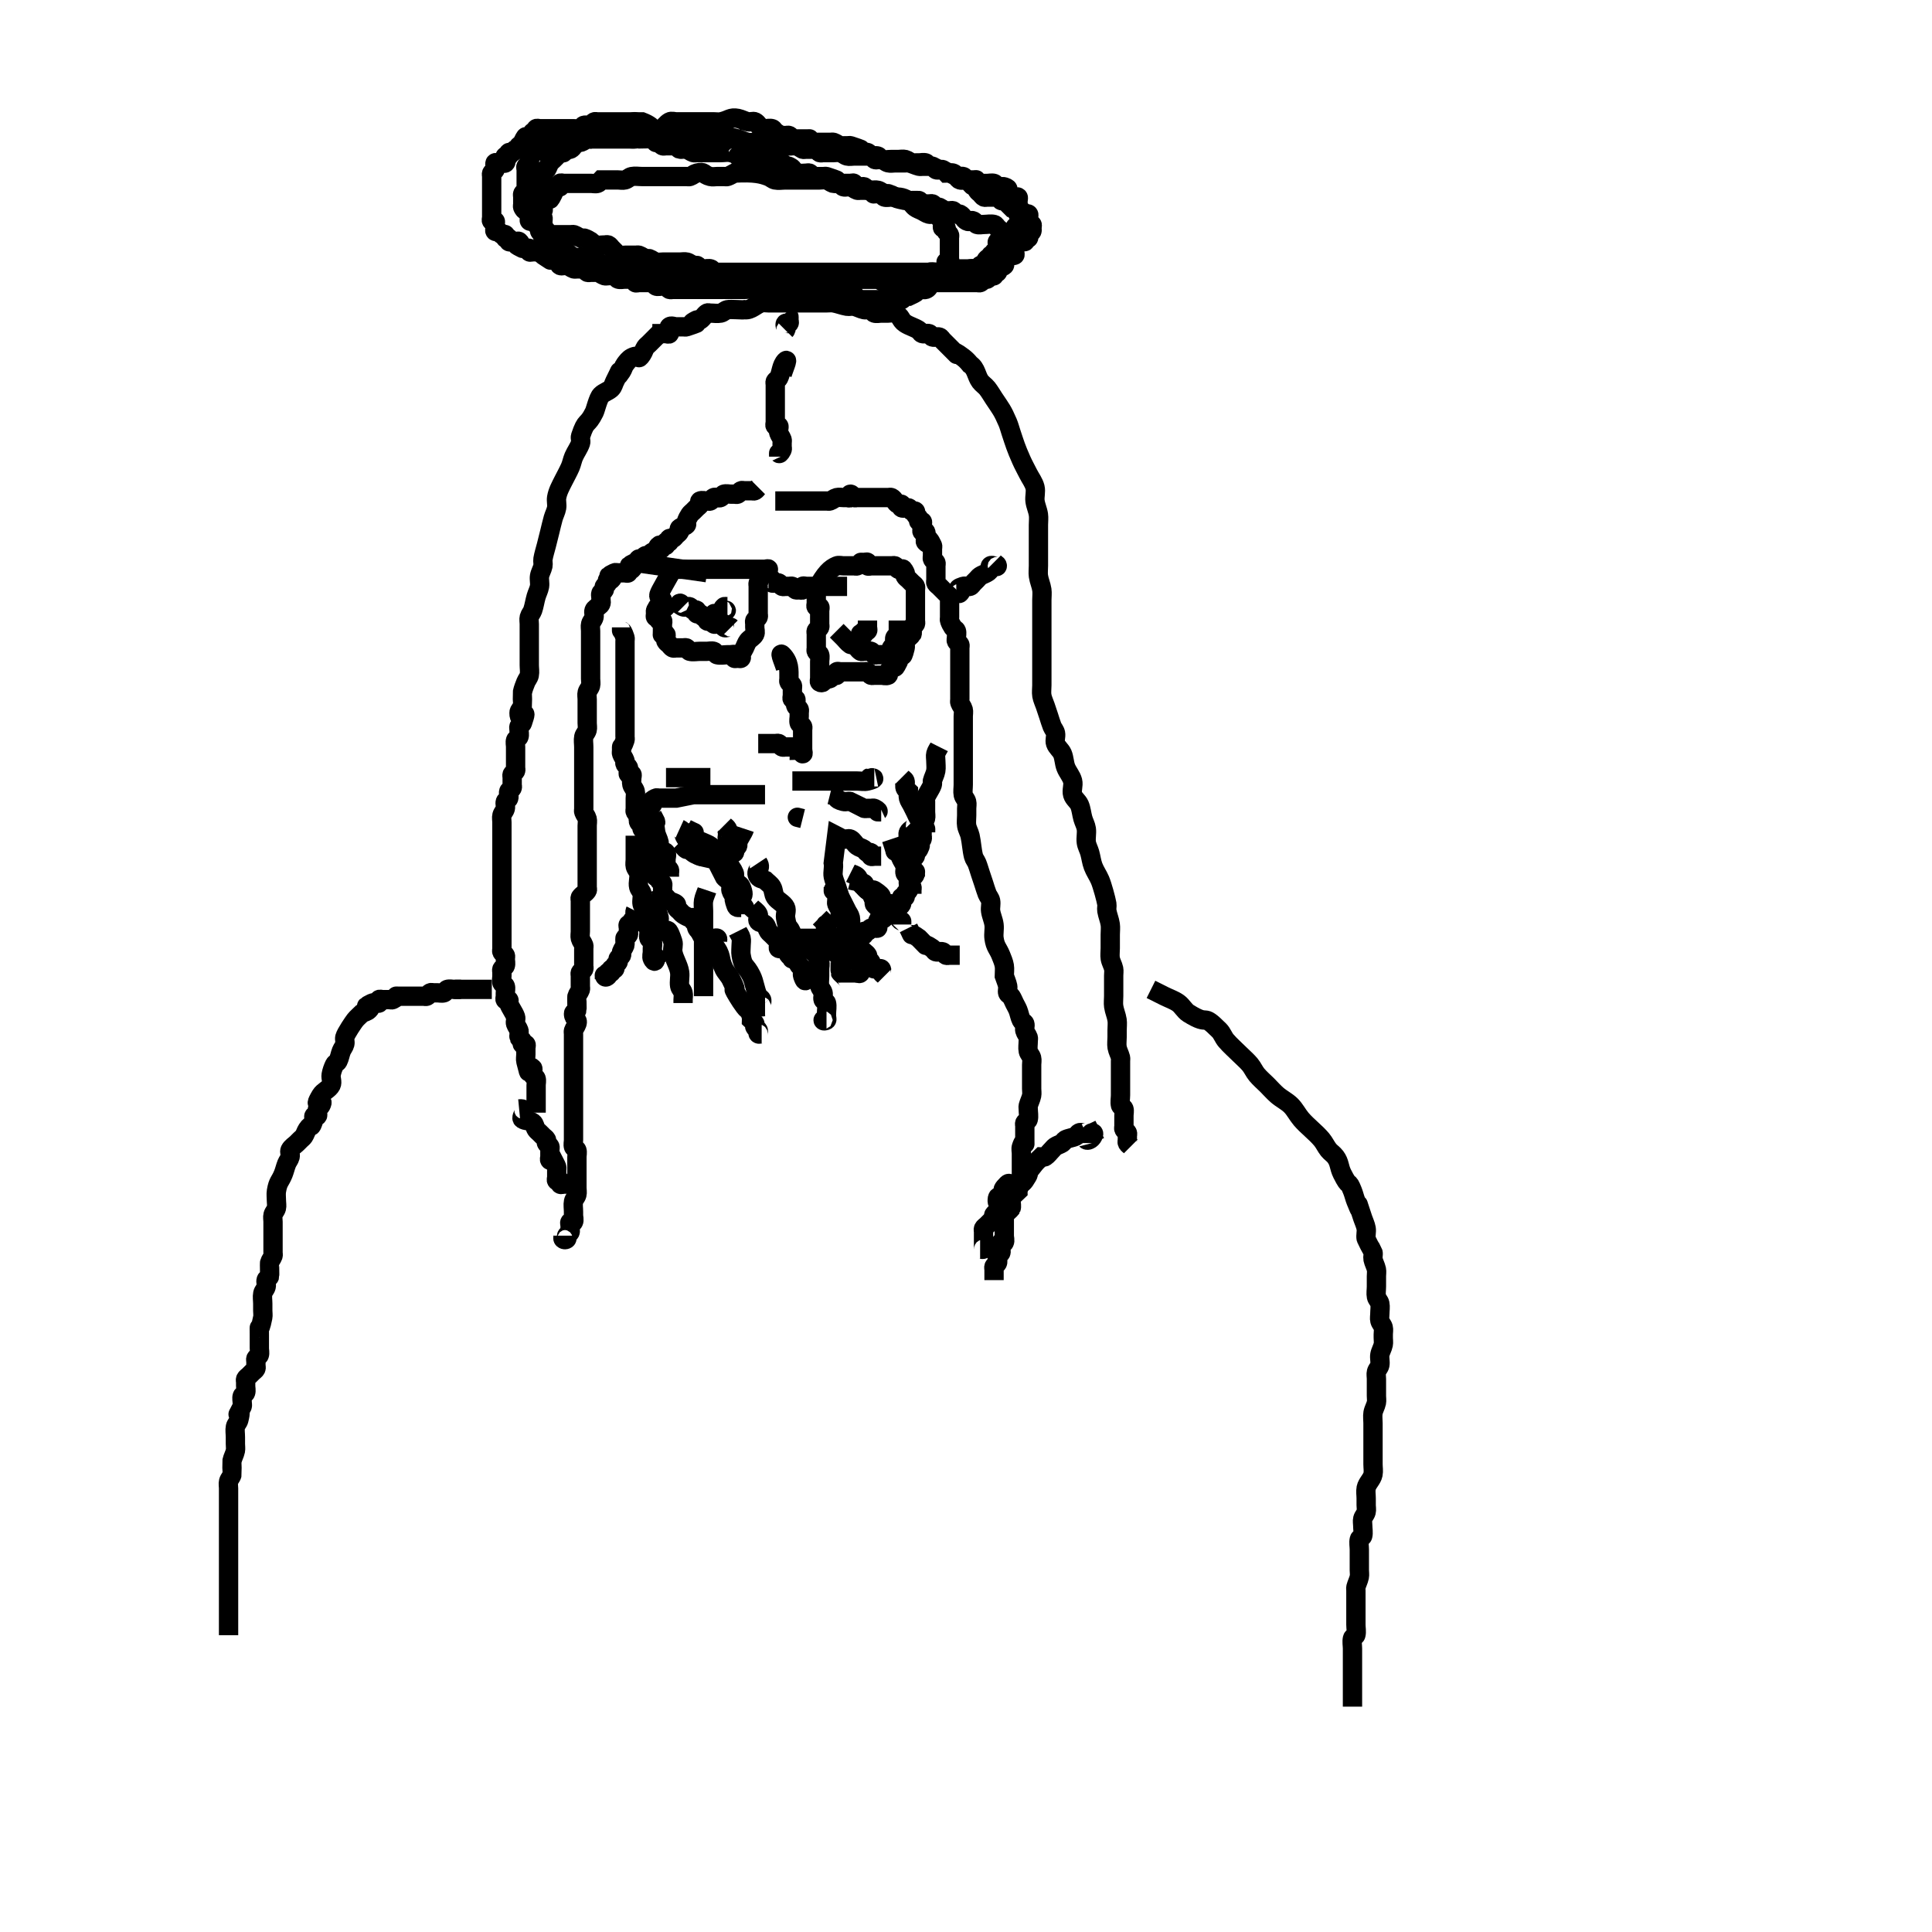 <?xml version="1.0" encoding="UTF-8" standalone="no"?>
<!-- Created with Inkscape (http://www.inkscape.org/) -->

<svg
   xmlns:svg="http://www.w3.org/2000/svg"
   xmlns="http://www.w3.org/2000/svg"
   version="1.1"
   width="100"
   height="100"
   id="svg2">
  <defs
     id="defs4" />
  <g
     transform="translate(0,-952.362)"
     id="layer1">
    <path
       d="m 38.007,8.96 c -0.118,0.059 -0.229,0.135 -0.354,0.177 -0.056,0.019 -0.118,0 -0.177,0 -0.118,0 -0.236,0 -0.354,0 -0.118,0 -0.239,0.029 -0.354,0 -0.417,-0.104 -0.259,-0.289 -0.707,-0.177 -0.128,0.032 -0.229,0.135 -0.354,0.177 -0.056,0.019 -0.118,0 -0.177,0 -0.177,0 -0.354,0 -0.53,0 -0.471,0 -0.943,0 -1.414,0 -0.118,0 -0.236,0 -0.354,0 -0.177,0 -0.357,-0.035 -0.53,0 -0.129,0.026 -0.226,0.145 -0.354,0.177 -0.114,0.029 -0.236,0 -0.354,0 -0.118,0 -0.236,0 -0.354,0 -0.177,0 -0.354,0 -0.53,0 -0.059,0.059 -0.098,0.15 -0.177,0.177 -0.112,0.037 -0.236,0 -0.354,0 -0.412,0 -0.825,0 -1.237,0 -0.059,0 -0.118,0 -0.177,0 -0.059,0 -0.135,-0.042 -0.177,0 -0.042,0.042 0.042,0.135 0,0.177 -0.042,0.042 -0.124,-0.026 -0.177,0 -0.391,0.195 -0.055,0.11 -0.177,0.354 -0.368,0.736 0.012,-0.189 -0.354,0.177 -0.042,0.042 0.042,0.135 0,0.177 -0.042,0.042 -0.135,-0.042 -0.177,0 -0.042,0.042 0,0.118 0,0.177 0,0.059 0,0.118 0,0.177 0,0.059 0.042,0.135 0,0.177 -0.042,0.042 -0.135,-0.042 -0.177,0 -0.138,0.138 0.154,0.308 0.177,0.354 0.026,0.053 0,0.118 0,0.177 0,0.059 0,0.118 0,0.177 0,0.059 -0.026,0.124 0,0.177 0.037,0.075 0.14,0.102 0.177,0.177 0.053,0.105 -0.053,0.248 0,0.354 0.161,0.322 0.134,0.104 0.354,0.177 0.125,0.042 0.244,0.104 0.354,0.177 0.069,0.046 0.118,0.118 0.177,0.177 0.059,0.059 0.131,0.107 0.177,0.177 0.073,0.11 0.084,0.26 0.177,0.354 0.042,0.042 0.121,-0.019 0.177,0 0.125,0.042 0.226,0.145 0.354,0.177 0.114,0.029 0.236,0 0.354,0 0.059,0 0.118,0 0.177,0 0.118,0 0.239,-0.029 0.354,0 0.128,0.032 0.226,0.145 0.354,0.177 0.114,0.029 0.239,-0.029 0.354,0 0.035,0.009 0.678,0.348 0.707,0.354 0.173,0.035 0.354,0 0.53,0 0.236,0 0.471,0 0.707,0 0.236,0 0.473,-0.029 0.707,0 0.241,0.03 0.466,0.15 0.707,0.177 0.293,0.033 0.592,-0.037 0.884,0 0.185,0.023 0.346,0.15 0.53,0.177 0.233,0.033 0.471,0 0.707,0 0.354,0 0.707,0 1.061,0 1.12,0 2.239,0 3.359,0 0.236,0 0.474,-0.033 0.707,0 0.184,0.026 0.344,0.177 0.53,0.177 0.243,0 0.466,-0.147 0.707,-0.177 0.234,-0.029 0.471,0 0.707,0 0.589,0 1.179,0 1.768,0 0.177,0 0.354,0 0.53,0 0.118,0 0.238,0.023 0.354,0 0.183,-0.037 0.35,-0.132 0.53,-0.177 0.354,-0.088 0,0.177 0.53,0 0.079,-0.026 0.098,-0.15 0.177,-0.177 0.224,-0.075 0.483,0.075 0.707,0 0.079,-0.026 0.118,-0.118 0.177,-0.177 0.059,-0.059 0.177,-0.093 0.177,-0.177 0,-0.083 -0.177,-0.093 -0.177,-0.177 0,-0.059 0.135,0.042 0.177,0 0.042,-0.042 0,-0.118 0,-0.177 0,-0.354 0,-0.707 0,-1.061 0,-0.059 0.026,-0.124 0,-0.177 -0.037,-0.075 -0.14,-0.102 -0.177,-0.177 -0.026,-0.053 0.042,-0.135 0,-0.177 -0.042,-0.042 -0.135,0.042 -0.177,0 -0.041,-0.041 0.037,-0.28 0,-0.354 -0.037,-0.075 -0.118,-0.118 -0.177,-0.177 -0.059,-0.059 -0.098,-0.15 -0.177,-0.177 -0.112,-0.037 -0.239,0.029 -0.354,0 -0.128,-0.032 -0.236,-0.118 -0.354,-0.177 -0.118,-0.059 -0.248,-0.098 -0.354,-0.177 -0.133,-0.1 -0.211,-0.268 -0.354,-0.354 -0.357,-0.214 -0.524,-0.177 -0.884,-0.177 -0.118,0 -0.242,0.037 -0.354,0 -0.079,-0.026 -0.098,-0.15 -0.177,-0.177 -0.805,0 -0.01,0.083 -0.53,-0.177 -0.053,-0.026 -0.118,0 -0.177,0 -0.118,0 -0.236,0 -0.354,0 -0.059,0 -0.121,0.019 -0.177,0 -0.125,-0.042 -0.226,-0.145 -0.354,-0.177 -0.114,-0.029 -0.242,0.037 -0.354,0 -0.079,-0.026 -0.102,-0.14 -0.177,-0.177 -0.026,-0.013 -0.315,0.013 -0.354,0 -0.125,-0.042 -0.226,-0.145 -0.354,-0.177 -0.114,-0.029 -0.236,0 -0.354,0 -0.589,0 -1.179,0 -1.768,0 -0.177,0 -0.357,0.035 -0.53,0 C 39.999,9.288 39.898,9.183 39.775,9.137 39.426,9.006 39.068,8.901 38.007,8.96 z"
       transform="translate(0,952.362)"
       id="path2816"
       style="fill:none;stroke:#000000;stroke-width:1px;stroke-linecap:butt;stroke-linejoin:miter;stroke-opacity:1" />
    <path
       d="m 34.295,16.915 c 0,0.059 0.026,0.124 0,0.177 -0.037,0.075 -0.118,0.118 -0.177,0.177 -0.177,0.177 -0.354,0.354 -0.53,0.53 -0.059,0.059 -0.131,0.107 -0.177,0.177 -0.073,0.11 -0.104,0.244 -0.177,0.354 -0.285,0.427 -0.059,-0.059 -0.53,0.177 -0.149,0.075 -0.254,0.22 -0.354,0.354 -0.079,0.105 -0.104,0.244 -0.177,0.354 -0.54,0.81 0.287,-0.751 -0.354,0.53 -0.059,0.118 -0.084,0.26 -0.177,0.354 -0.15,0.15 -0.38,0.203 -0.53,0.354 -0.154,0.154 -0.285,0.746 -0.354,0.884 -0.388,0.776 -0.397,0.308 -0.707,1.237 -0.037,0.112 0.037,0.242 0,0.354 -0.083,0.25 -0.25,0.465 -0.354,0.707 -0.073,0.171 -0.103,0.359 -0.177,0.53 -0.104,0.242 -0.236,0.471 -0.354,0.707 -0.144,0.289 -0.299,0.556 -0.354,0.884 -0.029,0.174 0.029,0.356 0,0.53 -0.031,0.184 -0.126,0.351 -0.177,0.53 -0.067,0.234 -0.118,0.471 -0.177,0.707 -0.059,0.236 -0.118,0.471 -0.177,0.707 -0.059,0.236 -0.137,0.467 -0.177,0.707 -0.019,0.116 0.023,0.238 0,0.354 -0.037,0.183 -0.146,0.347 -0.177,0.53 -0.029,0.174 0.029,0.356 0,0.53 -0.031,0.184 -0.126,0.351 -0.177,0.53 -0.067,0.234 -0.1,0.477 -0.177,0.707 -0.042,0.125 -0.145,0.226 -0.177,0.354 -0.029,0.114 0,0.236 0,0.354 0,0.118 0,0.236 0,0.354 0,0.471 0,0.943 0,1.414 0,0.118 0,0.236 0,0.354 0,0.177 0.035,0.357 0,0.53 -0.026,0.129 -0.128,0.231 -0.177,0.354 -0.069,0.173 -0.14,0.348 -0.177,0.53 -0.005,0.027 0.005,0.686 0,0.707 -0.032,0.128 -0.177,0.222 -0.177,0.354 0,0.732 0.545,-0.573 0.177,0.53 -0.026,0.079 -0.14,0.102 -0.177,0.177 -0.026,0.053 0,0.118 0,0.177 0,0.118 0.037,0.242 0,0.354 -0.026,0.079 -0.15,0.098 -0.177,0.177 -0.037,0.112 0,0.236 0,0.354 0,0.295 0,0.589 0,0.884 0,0.059 0,0.118 0,0.177 0,0.059 0.026,0.124 0,0.177 -0.037,0.075 -0.14,0.102 -0.177,0.177 -0.026,0.053 0,0.118 0,0.177 0,0.118 0,0.236 0,0.354 0,0.059 0.026,0.124 0,0.177 -0.037,0.075 -0.15,0.098 -0.177,0.177 -0.037,0.112 0.037,0.242 0,0.354 -0.026,0.079 -0.15,0.098 -0.177,0.177 -0.037,0.112 0.029,0.239 0,0.354 -0.032,0.128 -0.145,0.226 -0.177,0.354 -0.029,0.114 0,0.236 0,0.354 0,0.354 0,0.707 0,1.061 0,0.825 0,1.65 0,2.475 0,0.766 0,1.532 0,2.298 0,0.177 0,0.354 0,0.53 0,0.059 0,0.118 0,0.177 0,0.059 -0.026,0.124 0,0.177 0.037,0.075 0.14,0.102 0.177,0.177 0.026,0.053 0,0.118 0,0.177 0,0.118 0.037,0.242 0,0.354 -0.026,0.079 -0.14,0.102 -0.177,0.177 -0.026,0.053 0,0.118 0,0.177 0,0.059 0,0.118 0,0.177 0,0.118 -0.037,0.242 0,0.354 0.026,0.079 0.15,0.098 0.177,0.177 0.037,0.112 0,0.236 0,0.354 0,0.059 0,0.118 0,0.177 0,0.059 -0.042,0.135 0,0.177 0.042,0.042 0.135,-0.042 0.177,0 0.042,0.042 -0.019,0.121 0,0.177 0.08,0.24 0.274,0.467 0.354,0.707 0.037,0.112 -0.037,0.242 0,0.354 0.042,0.125 0.135,0.229 0.177,0.354 0.013,0.038 -0.013,0.327 0,0.354 0.037,0.075 0.14,0.102 0.177,0.177 0.026,0.053 -0.042,0.135 0,0.177 0.042,0.042 0.135,-0.042 0.177,0 0.042,0.042 0,0.118 0,0.177 0,0.118 0,0.236 0,0.354 0,0.118 -0.029,0.239 0,0.354 0.298,1.191 0.003,0.003 0.354,0.354 0.041,0.041 -0.037,0.28 0,0.354 0.037,0.075 0.15,0.098 0.177,0.177 0.037,0.112 0,0.236 0,0.354 0,0.118 0,0.236 0,0.354 0,0.354 0,0.707 0,1.061"
       transform="translate(0,952.362)"
       id="path2818"
       style="fill:none;stroke:#000000;stroke-width:1px;stroke-linecap:butt;stroke-linejoin:miter;stroke-opacity:1" />
    <path
       d="m 33.764,17.269 c 0.236,0 0.471,0 0.707,0 0.059,0 0.15,0.053 0.177,0 0.053,-0.105 -0.083,-0.27 0,-0.354 0.083,-0.083 0.236,0 0.354,0 0.118,0 0.236,0 0.354,0 0.059,0 0.121,0.019 0.177,0 1.28,-0.427 -0.279,0.051 0.53,-0.354 0.053,-0.026 0.128,0.033 0.177,0 0.139,-0.092 0.215,-0.261 0.354,-0.354 0.049,-0.033 0.118,0 0.177,0 0.177,0 0.357,0.035 0.53,0 0.129,-0.026 0.224,-0.151 0.354,-0.177 0.184,-0.037 0.761,0.025 0.884,0 0.355,0.041 0.576,-0.277 0.884,-0.354 0.114,-0.029 0.236,0 0.354,0 0.471,0 0.943,0 1.414,0 0.412,0 0.825,0 1.237,0 0.118,0 0.236,0 0.354,0 0.118,0 0.237,-0.019 0.354,0 0.24,0.04 0.467,0.137 0.707,0.177 0.116,0.019 0.238,-0.023 0.354,0 0.183,0.037 0.348,0.14 0.53,0.177 0.116,0.023 0.242,-0.037 0.354,0 0.079,0.026 0.098,0.15 0.177,0.177 0.112,0.037 0.236,0 0.354,0 0.118,0 0.236,0 0.354,0 0.118,0 0.248,-0.053 0.354,0 0.354,0.177 0.265,0.354 0.53,0.53 0.219,0.146 0.488,0.207 0.707,0.354 0.069,0.046 0.098,0.15 0.177,0.177 0.112,0.037 0.242,-0.037 0.354,0 0.079,0.026 0.098,0.15 0.177,0.177 0.112,0.037 0.242,-0.037 0.354,0 0.079,0.026 0.118,0.118 0.177,0.177 0.177,0.177 0.354,0.354 0.53,0.53 0.541,0.541 -0.326,-0.289 0.53,0.354 0.133,0.1 0.249,0.223 0.354,0.354 0.321,0.207 0.324,0.609 0.53,0.884 0.1,0.133 0.249,0.223 0.354,0.354 0.133,0.166 0.236,0.354 0.354,0.53 0.355,0.533 0.438,0.609 0.707,1.237 0.073,0.171 0.118,0.354 0.177,0.53 0.194,0.583 0.248,0.78 0.53,1.414 0.107,0.241 0.236,0.471 0.354,0.707 0.118,0.236 0.29,0.451 0.354,0.707 0.057,0.229 -0.029,0.473 0,0.707 0.03,0.241 0.142,0.467 0.177,0.707 0.025,0.175 0,0.354 0,0.53 0,0.236 0,0.471 0,0.707 0,0.941 0,0.473 0,1.414 0,0.177 -0.025,0.355 0,0.53 0.034,0.241 0.142,0.467 0.177,0.707 0.025,0.175 0,0.354 0,0.53 0,0.236 0,0.471 0,0.707 0,0.53 0,1.061 0,1.591 0,0.589 0,1.179 0,1.768 0,0.118 0,0.236 0,0.354 0,0.177 -0.029,0.356 0,0.53 0.031,0.184 0.118,0.354 0.177,0.53 0.059,0.177 0.118,0.354 0.177,0.53 0.059,0.177 0.108,0.357 0.177,0.53 0.049,0.122 0.151,0.224 0.177,0.354 0.035,0.173 -0.056,0.363 0,0.53 0.067,0.202 0.27,0.335 0.354,0.53 0.096,0.223 0.091,0.48 0.177,0.707 0.093,0.247 0.29,0.451 0.354,0.707 0.057,0.229 -0.065,0.48 0,0.707 0.058,0.204 0.27,0.335 0.354,0.53 0.096,0.223 0.11,0.473 0.177,0.707 0.051,0.179 0.15,0.346 0.177,0.53 0.033,0.233 -0.033,0.474 0,0.707 0.026,0.184 0.126,0.351 0.177,0.53 0.067,0.234 0.091,0.48 0.177,0.707 0.093,0.247 0.25,0.465 0.354,0.707 0.115,0.267 0.313,0.993 0.354,1.237 0.019,0.116 -0.019,0.237 0,0.354 0.04,0.24 0.142,0.467 0.177,0.707 0.025,0.175 0,0.354 0,0.53 0,0.236 0,0.471 0,0.707 0,0.177 -0.029,0.356 0,0.53 0.031,0.184 0.14,0.348 0.177,0.53 0.023,0.116 0,0.236 0,0.354 0,0.354 0,0.707 0,1.061 0,0.177 -0.025,0.355 0,0.53 0.034,0.241 0.142,0.467 0.177,0.707 0.025,0.175 0,0.354 0,0.53 0,0.118 0,0.236 0,0.354 0,0.177 -0.029,0.356 0,0.53 0.031,0.184 0.132,0.35 0.177,0.53 0.014,0.057 0,0.118 0,0.177 0,0.118 0,0.236 0,0.354 0,0.177 0,0.354 0,0.53 0,0.295 0,0.589 0,0.884 0,0.177 -0.043,0.359 0,0.53 0.02,0.081 0.15,0.098 0.177,0.177 0.037,0.112 0,0.236 0,0.354 0,0.177 0,0.354 0,0.53 0,0.059 -0.026,0.124 0,0.177 0.037,0.075 0.14,0.102 0.177,0.177 0.026,0.053 0,0.118 0,0.177 0,0.059 0,0.118 0,0.177 0,0.059 -0.026,0.124 0,0.177 0.037,0.075 0.118,0.118 0.177,0.177"
       transform="translate(0,952.362)"
       id="path2820"
       style="fill:none;stroke:#000000;stroke-width:1px;stroke-linecap:butt;stroke-linejoin:miter;stroke-opacity:1" />
    <path
       d="m 40.482,19.39 c 0.059,-0.236 0.349,-0.879 0.177,-0.707 -0.224,0.224 -0.212,0.6 -0.354,0.884 -0.037,0.075 -0.14,0.102 -0.177,0.177 -0.026,0.053 0,0.118 0,0.177 0,0.118 0,0.236 0,0.354 0,0.412 0,0.825 0,1.237 0,0.118 0,0.236 0,0.354 0,0.059 -0.042,0.135 0,0.177 0.042,0.042 0.135,-0.042 0.177,0 0.042,0.042 0,0.118 0,0.177 0,0.059 -0.019,0.121 0,0.177 0.042,0.125 0.135,0.229 0.177,0.354 0.019,0.056 0,0.118 0,0.177 0,0.059 0,0.118 0,0.177 0,0.059 0.026,0.124 0,0.177 -0.218,0.437 -0.177,-0.061 -0.177,0.354"
       transform="translate(0,952.362)"
       id="path2822"
       style="fill:none;stroke:#000000;stroke-width:1px;stroke-linecap:butt;stroke-linejoin:miter;stroke-opacity:1" />
    <path
       d="m 40.659,17.092 c 0.083,-0.083 -0.083,-0.27 0,-0.354 0.042,-0.042 0.135,0.042 0.177,0 0.042,-0.042 0,-0.118 0,-0.177 0,-0.26 0.042,-0.135 -0.177,-0.354"
       transform="translate(0,952.362)"
       id="path2824"
       style="fill:none;stroke:#000000;stroke-width:1px;stroke-linecap:butt;stroke-linejoin:miter;stroke-opacity:1" />
    <path
       d="m 34.825,29.466 c 0.354,0 0.707,0 1.061,0 1.002,0 2.003,0 3.005,0 0.236,0 0.471,0 0.707,0 0.059,0 0.177,-0.059 0.177,0 0,0.059 -0.118,0 -0.177,0 -0.118,0.236 -0.256,0.462 -0.354,0.707 -0.022,0.055 0,0.118 0,0.177 0,0.118 0,0.236 0,0.354 0,0.295 0,0.589 0,0.884 0,0.059 0,0.118 0,0.177 0,0.059 0.026,0.124 0,0.177 -0.037,0.075 -0.14,0.102 -0.177,0.177 -0.026,0.053 0,0.118 0,0.177 0,0.059 0,0.118 0,0.177 0,0.118 0.053,0.248 0,0.354 -0.075,0.149 -0.254,0.22 -0.354,0.354 -0.079,0.105 -0.118,0.236 -0.177,0.354 -0.059,0.118 -0.135,0.229 -0.177,0.354 -0.019,0.056 0.042,0.135 0,0.177 -0.042,0.042 -0.118,0 -0.177,0 -0.059,0 -0.135,0.042 -0.177,0 -0.042,-0.042 0.042,-0.135 0,-0.177 -0.042,-0.042 -0.118,0 -0.177,0 -0.059,0 -0.118,0 -0.177,0 -0.177,0 -0.359,0.043 -0.53,0 -0.081,-0.02 -0.098,-0.15 -0.177,-0.177 -0.112,-0.037 -0.236,0 -0.354,0 -0.118,0 -0.236,0 -0.354,0 -0.177,0 -0.359,0.043 -0.53,0 -0.081,-0.02 -0.102,-0.14 -0.177,-0.177 -0.053,-0.026 -0.118,0 -0.177,0 -0.118,0 -0.236,0 -0.354,0 -0.059,0 -0.124,0.026 -0.177,0 -0.075,-0.037 -0.118,-0.118 -0.177,-0.177 -0.059,-0.059 -0.14,-0.102 -0.177,-0.177 -0.037,-0.074 0.041,-0.312 0,-0.354 -0.236,-0.236 -0.177,0.295 -0.177,-0.177 0,-0.118 0,-0.236 0,-0.354 0,-0.059 0.042,-0.135 0,-0.177 -0.042,-0.042 -0.135,0.042 -0.177,0 -0.042,-0.042 0.042,-0.135 0,-0.177 -0.042,-0.042 -0.135,0.042 -0.177,0 -0.042,-0.042 0,-0.118 0,-0.177 0,-0.059 -0.026,-0.124 0,-0.177 0.309,-0.618 0.024,0.329 0.53,-0.177 0.059,-0.059 -0.14,-0.102 -0.177,-0.177 -0.026,-0.053 0.026,-0.124 0,-0.177 -0.037,-0.075 -0.14,-0.102 -0.177,-0.177 -0.053,-0.105 0.053,-0.248 0.707,-1.414 z"
       transform="translate(0,952.362)"
       id="path2826"
       style="fill:none;stroke:#000000;stroke-width:1px;stroke-linecap:butt;stroke-linejoin:miter;stroke-opacity:1" />
    <path
       d="m 39.775,29.996 c 0.059,0 0.135,-0.042 0.177,0 0.042,0.042 -0.042,0.135 0,0.177 0.041,0.041 0.28,-0.037 0.354,0 0.075,0.037 0.102,0.14 0.177,0.177 0.053,0.026 0.118,0 0.177,0 0.059,0 0.118,0 0.177,0 0.059,0 0.124,-0.026 0.177,0 0.075,0.037 0.102,0.14 0.177,0.177 0.053,0.026 0.118,0 0.177,0 0.059,0 0.135,0.042 0.177,0 0.042,-0.042 -0.042,-0.135 0,-0.177 0.042,-0.042 0.118,0 0.177,0 0.059,0 0.118,0 0.177,0 0.648,0 1.296,0 1.945,0"
       transform="translate(0,952.362)"
       id="path2828"
       style="fill:none;stroke:#000000;stroke-width:1px;stroke-linecap:butt;stroke-linejoin:miter;stroke-opacity:1" />
    <path
       d="m 42.25,30.527 c 0,0.236 0,0.471 0,0.707 0,0.059 -0.042,0.135 0,0.177 0.042,0.042 0.135,-0.042 0.177,0 0.042,0.042 0,0.118 0,0.177 0,0.177 0,0.354 0,0.53 0,0.059 0,0.118 0,0.177 0,0.059 0.026,0.124 0,0.177 -0.037,0.075 -0.14,0.102 -0.177,0.177 -0.026,0.053 0,0.118 0,0.177 0,0.118 0,0.236 0,0.354 0,0.118 0,0.236 0,0.354 0,0.059 -0.026,0.124 0,0.177 0.037,0.075 0.15,0.098 0.177,0.177 0.037,0.112 0,0.236 0,0.354 0,0.236 0,0.471 0,0.707 0,0.059 0,0.118 0,0.177 0,0.059 -0.042,0.135 0,0.177 0.042,0.042 0.135,0.042 0.177,0 0.042,-0.042 -0.042,-0.135 0,-0.177 0.041,-0.041 0.28,0.037 0.354,0 0.075,-0.037 0.102,-0.14 0.177,-0.177 0.053,-0.026 0.135,0.042 0.177,0 0.042,-0.042 -0.042,-0.135 0,-0.177 0.042,-0.042 0.118,0 0.177,0 0.118,0 0.236,0 0.354,0 0.236,0 0.471,0 0.707,0 0.059,0 0.118,0 0.177,0 0.059,0 0.124,-0.026 0.177,0 0.075,0.037 0.102,0.14 0.177,0.177 0.053,0.026 0.118,0 0.177,0 0.059,0 0.118,0 0.177,0 0.059,0 0.118,0 0.177,0 0.118,0 0.248,0.053 0.354,0 0.053,-0.026 -0.026,-0.124 0,-0.177 0.037,-0.075 0.14,-0.102 0.177,-0.177 0.026,-0.053 -0.042,-0.135 0,-0.177 0.366,-0.366 -0.014,0.559 0.354,-0.177 0.026,-0.053 -0.026,-0.124 0,-0.177 0.27,-0.539 0.14,0.323 0.354,-0.53 0.029,-0.114 -0.037,-0.242 0,-0.354 0.013,-0.039 0.328,-0.303 0.354,-0.354 0.053,-0.105 -0.053,-0.248 0,-0.354 0.037,-0.075 0.14,-0.102 0.177,-0.177 0.026,-0.053 0,-0.118 0,-0.177 0,-0.059 0,-0.118 0,-0.177 0,-0.236 0,-0.471 0,-0.707 0,-0.177 0,-0.354 0,-0.53 0,-0.059 0,-0.118 0,-0.177 0,-0.059 0.026,-0.124 0,-0.177 -0.037,-0.075 -0.118,-0.118 -0.177,-0.177 -0.059,-0.059 -0.118,-0.118 -0.177,-0.177 -0.059,-0.059 -0.14,-0.102 -0.177,-0.177 -0.026,-0.053 0.026,-0.124 0,-0.177 -0.195,-0.391 -0.11,-0.055 -0.354,-0.177 -0.075,-0.037 -0.102,-0.14 -0.177,-0.177 -0.053,-0.026 -0.118,0 -0.177,0 -0.059,0 -0.118,0 -0.177,0 -0.236,0 -0.471,0 -0.707,0 -0.059,0 -0.118,0 -0.177,0 -0.059,0 -0.135,0.042 -0.177,0 -0.042,-0.042 0.042,-0.135 0,-0.177 -0.042,-0.042 -0.118,0 -0.177,0 -0.415,0 0.083,-0.042 -0.354,0.177 -0.053,0.026 -0.118,0 -0.177,0 -0.177,0 -0.354,0 -0.53,0 -0.118,0 -0.245,-0.046 -0.354,0 -0.316,0.135 -0.589,0.354 -1.061,1.237 z"
       transform="translate(0,952.362)"
       id="path2830"
       style="fill:none;stroke:#000000;stroke-width:1px;stroke-linecap:butt;stroke-linejoin:miter;stroke-opacity:1" />
    <path
       d="m 49.497,30.704 c 0.059,0 0.135,0.042 0.177,0 0.236,-0.236 -0.375,-0.17 0.177,-0.354 0.112,-0.037 0.242,0.037 0.354,0 0.079,-0.026 0.118,-0.118 0.177,-0.177 0.059,-0.059 0.118,-0.118 0.177,-0.177 0.059,-0.059 0.107,-0.131 0.177,-0.177 0.161,-0.108 0.429,-0.151 0.53,-0.354 0.026,-0.053 -0.042,-0.135 0,-0.177 0.083,-0.083 0.354,0.118 0.354,0 0,-0.083 -0.118,-0.118 -0.177,-0.177"
       transform="translate(0,952.362)"
       id="path2832"
       style="fill:none;stroke:#000000;stroke-width:1px;stroke-linecap:butt;stroke-linejoin:miter;stroke-opacity:1" />
    <path
       d="m 36.593,29.643 -3.712,-0.53"
       transform="translate(0,952.362)"
       id="path2834"
       style="fill:none;stroke:#000000;stroke-width:1px;stroke-linecap:butt;stroke-linejoin:miter;stroke-opacity:1" />
    <path
       d="m 39.244,25.223 c -0.059,0.059 -0.102,0.14 -0.177,0.177 -0.053,0.026 -0.118,0 -0.177,0 -0.118,0 -0.236,0 -0.354,0 -0.059,0 -0.124,-0.026 -0.177,0 -0.075,0.037 -0.102,0.14 -0.177,0.177 -0.053,0.026 -0.118,0 -0.177,0 -0.059,0 -0.118,0 -0.177,0 -0.118,0 -0.242,-0.037 -0.354,0 -0.079,0.026 -0.102,0.14 -0.177,0.177 -0.105,0.053 -0.248,-0.053 -0.354,0 -0.075,0.037 -0.102,0.14 -0.177,0.177 -0.053,0.026 -0.118,0 -0.177,0 -0.118,0 -0.248,-0.053 -0.354,0 -0.053,0.026 0.026,0.124 0,0.177 -0.037,0.075 -0.118,0.118 -0.177,0.177 -0.059,0.059 -0.118,0.118 -0.177,0.177 -0.059,0.059 -0.131,0.107 -0.177,0.177 -0.073,0.11 -0.135,0.229 -0.177,0.354 -0.019,0.056 0.042,0.135 0,0.177 -0.093,0.093 -0.26,0.084 -0.354,0.177 -0.042,0.042 0.026,0.124 0,0.177 -0.037,0.075 -0.118,0.118 -0.177,0.177 -0.059,0.059 -0.102,0.14 -0.177,0.177 -0.053,0.026 -0.135,-0.042 -0.177,0 -0.042,0.042 0.042,0.135 0,0.177 -0.042,0.042 -0.135,-0.042 -0.177,0 -0.042,0.042 0.042,0.135 0,0.177 -0.083,0.083 -0.27,-0.083 -0.354,0 -0.366,0.366 0.559,-0.014 -0.177,0.354 -0.053,0.026 -0.124,-0.026 -0.177,0 -0.075,0.037 -0.102,0.14 -0.177,0.177 -0.053,0.026 -0.124,-0.026 -0.177,0 -0.075,0.037 -0.102,0.14 -0.177,0.177 -0.053,0.026 -0.135,-0.042 -0.177,0 -0.042,0.042 0.042,0.135 0,0.177 -0.042,0.042 -0.124,-0.026 -0.177,0 -0.736,0.368 0.189,-0.012 -0.177,0.354 -0.042,0.042 -0.135,-0.042 -0.177,0 -0.042,0.042 0.042,0.135 0,0.177 -0.042,0.042 -0.118,0 -0.177,0 -0.235,0 -0.118,0 -0.354,0 -0.059,0 -0.124,-0.026 -0.177,0 -0.736,0.368 0.189,-0.012 -0.177,0.354 -0.042,0.042 -0.135,-0.042 -0.177,0 -0.042,0.042 0.026,0.124 0,0.177 -0.037,0.075 -0.14,0.102 -0.177,0.177 -0.026,0.053 0.026,0.124 0,0.177 -0.037,0.075 -0.15,0.098 -0.177,0.177 -0.037,0.112 0.029,0.239 0,0.354 0.107,0.32 -0.286,0.329 -0.354,0.53 -0.037,0.112 0.029,0.239 0,0.354 -0.032,0.128 -0.145,0.226 -0.177,0.354 -0.029,0.114 0,0.236 0,0.354 0,0.118 0,0.236 0,0.354 0,0.53 0,1.061 0,1.591 0,0.177 0,0.354 0,0.53 0,0.118 0.029,0.239 0,0.354 -0.032,0.128 -0.145,0.226 -0.177,0.354 -0.029,0.114 0,0.236 0,0.354 0,0.412 0,0.825 0,1.237 0,0.118 0.029,0.239 0,0.354 -0.032,0.128 -0.151,0.224 -0.177,0.354 -0.035,0.173 0,0.354 0,0.53 0,0.354 0,0.707 0,1.061 0,0.53 0,1.061 0,1.591 0,0.177 0,0.354 0,0.53 0,0.059 -0.019,0.121 0,0.177 0.042,0.125 0.145,0.226 0.177,0.354 0.029,0.114 0,0.236 0,0.354 0,0.177 0,0.354 0,0.53 0,0.471 0,0.943 0,1.414 0,0.354 0,0.707 0,1.061 0,0.059 0,0.118 0,0.177 0,0.059 0.033,0.128 0,0.177 -0.092,0.139 -0.261,0.215 -0.354,0.354 -0.033,0.049 0,0.118 0,0.177 0,0.177 0,0.354 0,0.53 0,0.354 0,0.707 0,1.061 0,0.118 -0.029,0.239 0,0.354 0.032,0.128 0.135,0.229 0.177,0.354 0.019,0.056 0,0.118 0,0.177 0,0.177 0,0.354 0,0.53 0,0.118 0,0.236 0,0.354 0,0.059 0.026,0.124 0,0.177 -0.037,0.075 -0.14,0.102 -0.177,0.177 -0.026,0.053 0,0.118 0,0.177 0,0.177 0,0.354 0,0.53 0,0.059 0.019,0.121 0,0.177 -0.042,0.125 -0.145,0.226 -0.177,0.354 -0.011,0.043 0.011,0.675 0,0.707 -0.026,0.079 -0.177,0.093 -0.177,0.177 0,0.326 0.268,0.258 0.177,0.53 -0.042,0.125 -0.135,0.229 -0.177,0.354 -0.019,0.056 0,0.118 0,0.177 0,0.177 0,0.354 0,0.53 0,0.648 0,1.296 0,1.945 0,0.766 0,1.532 0,2.298 0,0.236 0,0.471 0,0.707 0,0.118 -0.037,0.242 0,0.354 0.026,0.079 0.15,0.098 0.177,0.177 0.037,0.112 0,0.236 0,0.354 0,0.177 0,0.354 0,0.53 0,0.354 0,0.707 0,1.061 0,0.118 0.029,0.239 0,0.354 -0.032,0.128 -0.151,0.224 -0.177,0.354 -0.035,0.173 0,0.354 0,0.53 0,0.059 0,0.118 0,0.177 0,0.118 0.053,0.248 0,0.354 -0.026,0.053 -0.135,-0.042 -0.177,0 -0.042,0.042 0,0.118 0,0.177 0,0.059 0,0.118 0,0.177 0,0.059 0.026,0.124 0,0.177 -0.037,0.075 -0.14,0.102 -0.177,0.177 -0.026,0.053 0.042,0.135 0,0.177 -0.042,0.042 -0.135,0.042 -0.177,0 -0.042,-0.042 0,-0.118 0,-0.177"
       transform="translate(0,952.362)"
       id="path2836"
       style="fill:none;stroke:#000000;stroke-width:1px;stroke-linecap:butt;stroke-linejoin:miter;stroke-opacity:1" />
    <path
       d="m 26.87,57.397 c 0.55,-0.053 0.022,0.427 0.177,0.53 0.155,0.103 0.381,0.065 0.53,0.177 0.105,0.079 0.104,0.244 0.177,0.354 0.046,0.069 0.118,0.118 0.177,0.177 0.059,0.059 0.118,0.118 0.177,0.177 0.059,0.059 0.14,0.102 0.177,0.177 0.026,0.053 -0.026,0.124 0,0.177 0.037,0.075 0.14,0.102 0.177,0.177 0.026,0.053 0,0.118 0,0.177 0,0.118 0,0.236 0,0.354 0,0.059 -0.042,0.135 0,0.177 0.042,0.042 0.118,0 0.177,0 0.059,0.118 0.135,0.229 0.177,0.354 0.019,0.056 0,0.118 0,0.177 0,0.118 0,0.236 0,0.354 0,0.059 -0.042,0.135 0,0.177 0.042,0.042 0.135,-0.042 0.177,0 0.042,0.042 -0.042,0.135 0,0.177 0.042,0.042 0.118,0 0.177,0 0.118,0 0.236,0 0.354,0"
       transform="translate(0,952.362)"
       id="path2838"
       style="fill:none;stroke:#000000;stroke-width:1px;stroke-linecap:butt;stroke-linejoin:miter;stroke-opacity:1" />
    <path
       d="m 40.128,25.931 c 0.707,0 1.414,0 2.121,0 0.177,0 0.354,0 0.53,0 0.059,0 0.121,0.019 0.177,0 0.125,-0.042 0.226,-0.145 0.354,-0.177 0.114,-0.029 0.236,0 0.354,0 0.059,0 0.118,0 0.177,0 0.059,0 0.135,0.042 0.177,0 0.042,-0.042 -0.059,-0.177 0,-0.177 0.083,0 0.102,0.14 0.177,0.177 0.053,0.026 0.118,0 0.177,0 0.059,0 0.118,0 0.177,0 0.177,0 0.354,0 0.53,0 0.236,0 0.471,0 0.707,0 0.059,0 0.118,0 0.177,0 0.059,0 0.124,-0.026 0.177,0 0.149,0.075 0.204,0.279 0.354,0.354 0.053,0.026 0.135,-0.042 0.177,0 0.042,0.042 -0.053,0.15 0,0.177 0.105,0.053 0.242,-0.037 0.354,0 0.079,0.026 0.102,0.14 0.177,0.177 0.053,0.026 0.135,-0.042 0.177,0 0.042,0.042 -0.026,0.124 0,0.177 0.037,0.075 0.14,0.102 0.177,0.177 0.026,0.053 -0.042,0.135 0,0.177 0.042,0.042 0.135,-0.042 0.177,0 0.042,0.042 0,0.118 0,0.177 0,0.059 0,0.118 0,0.177 0,0.059 -0.042,0.135 0,0.177 0.042,0.042 0.15,-0.053 0.177,0 0.053,0.105 0,0.236 0,0.354 0,0.059 -0.042,0.135 0,0.177 0.366,0.366 -0.014,-0.559 0.354,0.177 0.026,0.053 0,0.118 0,0.177 0,0.118 0,0.236 0,0.354 0,0.059 -0.026,0.124 0,0.177 0.037,0.075 0.14,0.102 0.177,0.177 0.026,0.053 0,0.118 0,0.177 0,0.059 0,0.118 0,0.177 0,0.177 0,0.354 0,0.53 0,0.059 -0.026,0.124 0,0.177 0.037,0.075 0.118,0.118 0.177,0.177 0.118,0.118 0.236,0.236 0.354,0.354 0.059,0.059 0.14,0.102 0.177,0.177 0.026,0.053 0,0.118 0,0.177 0,0.295 0,0.589 0,0.884 0,0.059 -0.019,0.121 0,0.177 0.042,0.125 0.104,0.244 0.177,0.354 0.046,0.069 0.15,0.098 0.177,0.177 0.037,0.112 0,0.236 0,0.354 0,0.059 -0.026,0.124 0,0.177 0.037,0.075 0.14,0.102 0.177,0.177 0.026,0.053 0,0.118 0,0.177 0,0.118 0,0.236 0,0.354 0,0.471 0,0.943 0,1.414 0,0.295 0,0.589 0,0.884 0,0.059 -0.019,0.121 0,0.177 0.042,0.125 0.145,0.226 0.177,0.354 0.029,0.114 0,0.236 0,0.354 0,0.295 0,0.589 0,0.884 0,0.766 0,1.532 0,2.298 0,0.118 0,0.236 0,0.354 0,0.177 -0.035,0.357 0,0.53 0.026,0.129 0.145,0.226 0.177,0.354 0.029,0.114 0,0.236 0,0.354 0,0.118 0,0.236 0,0.354 0,0.177 -0.029,0.356 0,0.53 0.031,0.184 0.136,0.348 0.177,0.53 0.078,0.35 0.09,0.713 0.177,1.061 0.032,0.128 0.128,0.231 0.177,0.354 0.069,0.173 0.118,0.354 0.177,0.53 0.059,0.177 0.118,0.354 0.177,0.53 0.059,0.177 0.108,0.357 0.177,0.53 0.049,0.122 0.151,0.224 0.177,0.354 0.035,0.173 -0.025,0.355 0,0.53 0.034,0.241 0.147,0.466 0.177,0.707 0.029,0.234 -0.033,0.474 0,0.707 0.065,0.456 0.202,0.505 0.354,0.884 0.069,0.173 0.146,0.347 0.177,0.53 0.029,0.174 0,0.354 0,0.53 0.059,0.177 0.14,0.348 0.177,0.53 0.023,0.116 -0.037,0.242 0,0.354 0.026,0.079 0.131,0.107 0.177,0.177 0.073,0.11 0.118,0.236 0.177,0.354 0.059,0.118 0.128,0.231 0.177,0.354 0.069,0.173 0.093,0.364 0.177,0.53 0.037,0.075 0.15,0.098 0.177,0.177 0.037,0.112 -0.029,0.239 0,0.354 0.032,0.128 0.135,0.229 0.177,0.354 0.019,0.056 0,0.118 0,0.177 0,0.177 -0.035,0.357 0,0.53 0.026,0.129 0.145,0.226 0.177,0.354 0.029,0.114 0,0.236 0,0.354 0,0.059 0,0.118 0,0.177 0,0.295 0,0.589 0,0.884 0,0.059 0,0.118 0,0.177 0,0.118 0.023,0.238 0,0.354 -0.037,0.183 -0.132,0.35 -0.177,0.53 -0.014,0.057 0,0.118 0,0.177 0,0.177 0.043,0.359 0,0.53 -0.02,0.081 -0.14,0.102 -0.177,0.177 -0.026,0.053 0,0.118 0,0.177 0,0.236 0,0.471 0,0.707 0,0.569 0.042,-0.302 -0.177,0.354 -0.037,0.112 0,0.236 0,0.354 0,0.295 0,0.589 0,0.884 0,0.059 0,0.118 0,0.177 0,0.118 0.037,0.242 0,0.354 -0.026,0.079 -0.15,0.098 -0.177,0.177 -0.037,0.112 0,0.236 0,0.354 -0.118,0.118 -0.261,0.215 -0.354,0.354 -0.033,0.049 0,0.118 0,0.177 0,0.118 0.037,0.242 0,0.354 -0.013,0.039 -0.328,0.303 -0.354,0.354 -0.026,0.053 0,0.118 0,0.177 0,0.059 0,0.118 0,0.177 0,0.236 0,0.471 0,0.707 0,0.118 0.053,0.248 0,0.354 -0.026,0.053 -0.15,-0.053 -0.177,0 -0.053,0.105 0,0.236 0,0.354 0,0.059 0.026,0.124 0,0.177 -0.037,0.075 -0.14,0.102 -0.177,0.177 -0.053,0.105 0.053,0.248 0,0.354 -0.037,0.075 -0.14,0.102 -0.177,0.177 -0.026,0.053 0,0.118 0,0.177 0,0.177 0,0.354 0,0.53"
       transform="translate(0,952.362)"
       id="path2840"
       style="fill:none;stroke:#000000;stroke-width:1px;stroke-linecap:butt;stroke-linejoin:miter;stroke-opacity:1" />
    <path
       d="m 56.215,58.634 c -0.105,0.053 -0.248,-0.053 -0.354,0 -0.075,0.037 -0.102,0.14 -0.177,0.177 -0.167,0.083 -0.364,0.093 -0.53,0.177 -0.075,0.037 -0.107,0.131 -0.177,0.177 -0.11,0.073 -0.244,0.104 -0.354,0.177 -0.069,0.046 -0.118,0.118 -0.177,0.177 -0.118,0.118 -0.215,0.261 -0.354,0.354 -0.049,0.033 -0.118,0 -0.177,0 -0.118,0.118 -0.249,0.223 -0.354,0.354 -0.877,1.096 0.02,0.058 -0.53,0.884 -0.046,0.069 -0.118,0.118 -0.177,0.177 -0.059,0.059 -0.093,0.177 -0.177,0.177 -0.216,0 -0.395,-0.312 -0.53,-0.177 -0.543,0.543 0.103,0.147 -0.177,0.707 -0.106,0.211 -0.354,-0.34 -0.354,0.177 0,0.178 0.331,0.122 0.177,0.354 -0.092,0.139 -0.261,0.215 -0.354,0.354 -0.033,0.049 0,0.118 0,0.177 -0.059,0.059 -0.118,0.118 -0.177,0.177 -0.059,0.059 -0.118,0.118 -0.177,0.177 -0.059,0.059 -0.14,0.102 -0.177,0.177 -0.026,0.053 0,0.118 0,0.177 0,0.059 0,0.118 0,0.177 0,0.177 0,0.354 0,0.53 0,0.059 0.042,0.135 0,0.177 -0.042,0.042 -0.118,0 -0.177,0"
       transform="translate(0,952.362)"
       id="path2842"
       style="fill:none;stroke:#000000;stroke-width:1px;stroke-linecap:butt;stroke-linejoin:miter;stroke-opacity:1" />
    <path
       d="m 56.922,58.457 c -0.866,0.433 -0.148,-0.058 -0.354,0.354 -0.037,0.075 -0.102,0.14 -0.177,0.177 -0.236,0.118 -0.177,-0.177 -0.177,0.177"
       transform="translate(0,952.362)"
       id="path2844"
       style="fill:none;stroke:#000000;stroke-width:1px;stroke-linecap:butt;stroke-linejoin:miter;stroke-opacity:1" />
    <path
       d="m 32.173,32.471 c 0,0.399 -0.026,-0.079 0.177,0.53 0.019,0.056 0,0.118 0,0.177 0,0.118 0,0.236 0,0.354 0,0.354 0,0.707 0,1.061 0,1.179 0,2.357 0,3.536 0,0.059 0.019,0.121 0,0.177 -0.203,0.609 -0.177,0.131 -0.177,0.53 0,0.059 -0.019,0.121 0,0.177 0.042,0.125 0.135,0.229 0.177,0.354 0.019,0.056 -0.026,0.124 0,0.177 0.037,0.075 0.14,0.102 0.177,0.177 0.037,0.074 -0.041,0.312 0,0.354 0.042,0.042 0.135,-0.042 0.177,0 0.042,0.042 0,0.118 0,0.177 0,0.118 -0.029,0.239 0,0.354 0.032,0.128 0.145,0.226 0.177,0.354 0.029,0.114 0,0.236 0,0.354 0,0.177 0,0.354 0,0.53 0,0.059 -0.026,0.124 0,0.177 0.037,0.075 0.14,0.102 0.177,0.177 0.053,0.105 -0.053,0.248 0,0.354 0.037,0.075 0.14,0.102 0.177,0.177 0.026,0.053 -0.026,0.124 0,0.177 0.037,0.075 0.14,0.102 0.177,0.177 0.026,0.053 0,0.118 0,0.177 0,0.177 0,0.354 0,0.53 0,0.059 -0.019,0.121 0,0.177 0.042,0.125 0.135,0.229 0.177,0.354 0.037,0.112 -0.037,0.242 0,0.354 0.427,1.28 -0.051,-0.279 0.354,0.53 0.026,0.053 -0.042,0.135 0,0.177 0.042,0.042 0.135,-0.042 0.177,0 0.042,0.042 -0.026,0.124 0,0.177 0.037,0.075 0.14,0.102 0.177,0.177 0.026,0.053 0,0.118 0,0.177 0,0.059 0,0.118 0,0.177 0,0.059 -0.026,0.124 0,0.177 0.037,0.075 0.118,0.118 0.177,0.177 0.059,0.059 0.107,0.131 0.177,0.177 0.11,0.073 0.26,0.084 0.354,0.177 0.042,0.042 -0.026,0.124 0,0.177 0.037,0.075 0.118,0.118 0.177,0.177 0.059,0.059 0.107,0.131 0.177,0.177 0.11,0.073 0.229,0.135 0.354,0.177 0.056,0.019 0.135,-0.042 0.177,0 0.042,0.042 -0.042,0.135 0,0.177 0.042,0.042 0.135,-0.042 0.177,0 0.041,0.041 -0.037,0.28 0,0.354 0.075,0.149 0.279,0.204 0.354,0.354 0.026,0.053 -0.042,0.135 0,0.177 0.042,0.042 0.118,0 0.177,0 0.118,0 0.236,0 0.354,0 0.059,0 0.135,-0.042 0.177,0 0.042,0.042 0,0.118 0,0.177"
       transform="translate(0,952.362)"
       id="path2846"
       style="fill:none;stroke:#000000;stroke-width:1px;stroke-linecap:butt;stroke-linejoin:miter;stroke-opacity:1" />
    <path
       d="m 48.614,38.658 c -0.059,0.118 -0.145,0.226 -0.177,0.354 -0.029,0.114 0,0.236 0,0.354 0,0.177 0.029,0.356 0,0.53 -0.031,0.184 -0.132,0.35 -0.177,0.53 -0.014,0.057 0.019,0.121 0,0.177 -0.083,0.25 -0.27,0.457 -0.354,0.707 -0.019,0.056 0,0.118 0,0.177 0,0.177 0,0.354 0,0.53 0,0.118 0.029,0.239 0,0.354 -0.032,0.128 -0.135,0.229 -0.177,0.354 -0.019,0.056 0,0.118 0,0.177 0,0.118 0,0.236 0,0.354 0,0.059 0.026,0.124 0,0.177 -0.037,0.075 -0.14,0.102 -0.177,0.177 -0.282,0.565 0.282,-0.211 0,0.354 -0.037,0.075 -0.14,0.102 -0.177,0.177 -0.026,0.053 0.026,0.124 0,0.177 -0.037,0.075 -0.14,0.102 -0.177,0.177 -0.026,0.053 0,0.118 0,0.177 0,0.059 0,0.118 0,0.177 0,0.059 0.026,0.124 0,0.177 -0.037,0.075 -0.15,0.098 -0.177,0.177 -0.037,0.112 0,0.236 0,0.354 0,0.118 0,0.236 0,0.354 0,0.059 0.026,0.124 0,0.177 -0.037,0.075 -0.14,0.102 -0.177,0.177 -0.026,0.053 0.042,0.135 0,0.177 -0.042,0.042 -0.135,-0.042 -0.177,0 -0.041,0.041 0.037,0.28 0,0.354 -0.075,0.149 -0.279,0.204 -0.354,0.354 -0.026,0.053 0.042,0.135 0,0.177 -0.042,0.042 -0.118,0 -0.177,0 -0.059,0 -0.118,0 -0.177,0 -0.059,0 -0.135,-0.042 -0.177,0 -0.042,0.042 0.042,0.135 0,0.177 -0.366,0.366 0.014,-0.559 -0.354,0.177 -0.037,0.074 0.041,0.312 0,0.354 -0.041,0.041 -0.28,-0.037 -0.354,0 -0.075,0.037 -0.102,0.14 -0.177,0.177 -0.053,0.026 -0.135,-0.042 -0.177,0 -0.042,0.042 0.042,0.135 0,0.177 -0.042,0.042 -0.124,-0.026 -0.177,0 -0.075,0.037 -0.102,0.14 -0.177,0.177 -0.053,0.026 -0.118,0 -0.177,0 -0.059,0 -0.118,0 -0.177,0 -0.236,0 -0.471,0 -0.707,0 -0.177,0 -0.354,0 -0.53,0 -0.059,0 -0.135,-0.042 -0.177,0 -0.042,0.042 0.059,0.177 0,0.177 -0.083,0 -0.102,-0.14 -0.177,-0.177 -0.053,-0.026 -0.118,0 -0.177,0 -0.059,0 -0.118,0 -0.177,0 -0.295,0 -0.589,0 -0.884,0"
       transform="translate(0,952.362)"
       id="path2848"
       style="fill:none;stroke:#000000;stroke-width:1px;stroke-linecap:butt;stroke-linejoin:miter;stroke-opacity:1" />
    <path
       d="m 40.659,34.593 c -0.059,-0.236 -0.349,-0.879 -0.177,-0.707 0.392,0.392 0.354,0.793 0.354,1.237 0,0.059 -0.026,0.124 0,0.177 0.037,0.075 0.14,0.102 0.177,0.177 0.026,0.053 0,0.118 0,0.177 0,0.118 0,0.236 0,0.354 0,0.059 -0.042,0.135 0,0.177 0.042,0.042 0.135,-0.042 0.177,0 0.041,0.041 -0.037,0.28 0,0.354 0.037,0.075 0.14,0.102 0.177,0.177 0.026,0.053 0,0.118 0,0.177 0,0.059 0,0.118 0,0.177 0,0.118 -0.037,0.242 0,0.354 0.026,0.079 0.14,0.102 0.177,0.177 0.026,0.053 0,0.118 0,0.177 0,0.059 0,0.118 0,0.177 0,0.236 0,0.471 0,0.707 0,0.059 0,0.118 0,0.177 0,0.059 0.059,0.177 0,0.177 -0.059,0 0.042,-0.135 0,-0.177 -0.042,-0.042 -0.118,0 -0.177,0 0,-0.059 0.042,-0.135 0,-0.177 -0.042,-0.042 -0.118,0 -0.177,0 -0.177,0 -0.354,0 -0.53,0 -0.059,0 -0.124,0.026 -0.177,0 -0.075,-0.037 -0.102,-0.14 -0.177,-0.177 -0.053,-0.026 -0.118,0 -0.177,0 -0.059,0 -0.118,0 -0.177,0 -0.236,0 -0.471,0 -0.707,0"
       transform="translate(0,952.362)"
       id="path2850"
       style="fill:none;stroke:#000000;stroke-width:1px;stroke-linecap:butt;stroke-linejoin:miter;stroke-opacity:1" />
    <path
       d="m 33.764,42.194 c 0.379,0.758 0.011,-0.109 0.177,0.884 0.031,0.184 0.14,0.348 0.177,0.53 0.023,0.116 -0.065,0.255 0,0.354 0.073,0.11 0.28,0.067 0.354,0.177 0.065,0.098 0,0.236 0,0.354 0,0.059 0,0.118 0,0.177 0,0.059 -0.026,0.124 0,0.177 0.037,0.075 0.14,0.102 0.177,0.177 0.026,0.053 0,0.118 0,0.177 0,0.059 0,0.118 0,0.177"
       transform="translate(0,952.362)"
       id="path2854"
       style="fill:none;stroke:#000000;stroke-width:1px;stroke-linecap:butt;stroke-linejoin:miter;stroke-opacity:1" />
    <path
       d="m 35.179,42.901 c 0.25,0.114 0.172,0.348 0.354,0.53 0.042,0.042 0.144,-0.049 0.177,0 0.103,0.155 0.132,0.35 0.177,0.53 0.014,0.057 -0.042,0.135 0,0.177 0.208,0.208 0.894,0.287 1.061,0.354 0.077,0.031 0.131,0.107 0.177,0.177 0.009,0.013 0.347,0.698 0.354,0.707 0.1,0.133 0.279,0.204 0.354,0.354 0.053,0.105 -0.029,0.239 0,0.354 0.032,0.128 0.135,0.229 0.177,0.354 0.019,0.056 -0.019,0.121 0,0.177 0.135,0.406 0.075,0.354 0.354,0.354"
       transform="translate(0,952.362)"
       id="path2856"
       style="fill:none;stroke:#000000;stroke-width:1px;stroke-linecap:butt;stroke-linejoin:miter;stroke-opacity:1" />
    <path
       d="m 39.244,44.669 c 0.217,0.326 -0.217,0.381 0,0.707 0.073,0.11 0.236,0.118 0.354,0.177 0.118,0.118 0.268,0.211 0.354,0.354 0.096,0.16 0.073,0.375 0.177,0.53 0.139,0.208 0.419,0.307 0.53,0.53 0.079,0.158 -0.029,0.356 0,0.53 0.123,0.736 0.161,0.307 0.354,0.884 0.019,0.056 0,0.118 0,0.177 0,0.118 0,0.236 0,0.354"
       transform="translate(0,952.362)"
       id="path2858"
       style="fill:none;stroke:#000000;stroke-width:1px;stroke-linecap:butt;stroke-linejoin:miter;stroke-opacity:1" />
    <path
       d="m 43.134,45.906 c 0,0.569 -0.042,-0.302 0.177,0.354 0.037,0.112 0,0.236 0,0.354 0,0.059 -0.019,0.121 0,0.177 0.042,0.125 0.145,0.226 0.177,0.354 0.029,0.114 -0.037,0.242 0,0.354 0.026,0.079 0.131,0.107 0.177,0.177 0.146,0.219 0.207,0.488 0.354,0.707 0.046,0.069 0.131,0.107 0.177,0.177 0.073,0.11 0.098,0.248 0.177,0.354 0.1,0.133 0.236,0.236 0.354,0.354 0.059,0.059 0.14,0.102 0.177,0.177 0.026,0.053 -0.026,0.124 0,0.177 0.037,0.075 0.14,0.102 0.177,0.177 0.026,0.053 -0.026,0.124 0,0.177 0.109,0.218 0.171,0.177 0.354,0.177 0.059,0 0.135,-0.042 0.177,0 0.042,0.042 -0.026,0.124 0,0.177 0.037,0.075 0.118,0.118 0.177,0.177"
       transform="translate(0,952.362)"
       id="path2860"
       style="fill:none;stroke:#000000;stroke-width:1px;stroke-linecap:butt;stroke-linejoin:miter;stroke-opacity:1" />
    <path
       d="m 36.593,46.083 c -0.059,0.177 -0.146,0.347 -0.177,0.53 -0.029,0.174 0,0.354 0,0.53 0,0.412 0,0.825 0,1.237 0,1.061 0,2.121 0,3.182"
       transform="translate(0,952.362)"
       id="path2862"
       style="fill:none;stroke:#000000;stroke-width:1px;stroke-linecap:butt;stroke-linejoin:miter;stroke-opacity:1" />
    <path
       d="m 33.764,46.26 c 0.41,0.821 0.015,-0.102 0.177,0.707 0.037,0.183 0.14,0.348 0.177,0.53 0.023,0.116 -0.053,0.248 0,0.354 0.483,0.966 0.288,-0.374 0.707,0.884 0.056,0.168 -0.029,0.356 0,0.53 0.061,0.368 0.301,0.692 0.354,1.061 0.033,0.233 -0.039,0.475 0,0.707 0.022,0.13 0.145,0.226 0.177,0.354 0.029,0.114 0,0.236 0,0.354 0,0.059 0,0.118 0,0.177"
       transform="translate(0,952.362)"
       id="path2864"
       style="fill:none;stroke:#000000;stroke-width:1px;stroke-linecap:butt;stroke-linejoin:miter;stroke-opacity:1" />
    <path
       d="m 38.184,48.204 c 0.059,0.118 0.145,0.226 0.177,0.354 0.029,0.114 0,0.236 0,0.354 0,0.177 -0.029,0.356 0,0.53 0.111,0.666 0.225,0.45 0.53,1.061 0.167,0.333 0.187,0.727 0.354,1.061 0.037,0.075 0.14,0.102 0.177,0.177 0.037,0.074 -0.041,0.312 0,0.354 0.042,0.042 0.118,0 0.177,0"
       transform="translate(0,952.362)"
       id="path2866"
       style="fill:none;stroke:#000000;stroke-width:1px;stroke-linecap:butt;stroke-linejoin:miter;stroke-opacity:1" />
    <path
       d="m 38.891,46.967 c 0.118,0.118 0.279,0.204 0.354,0.354 0.053,0.105 -0.065,0.255 0,0.354 0.073,0.11 0.26,0.084 0.354,0.177 0.093,0.093 0.104,0.244 0.177,0.354 0.046,0.069 0.118,0.118 0.177,0.177 0.059,0.059 0.118,0.118 0.177,0.177 0.059,0.059 0.14,0.102 0.177,0.177 0.026,0.053 0,0.118 0,0.177 0,0.059 -0.053,0.15 0,0.177 0.105,0.053 0.255,-0.065 0.354,0 0.11,0.073 0.084,0.26 0.177,0.354 0.042,0.042 0.135,-0.042 0.177,0 0.236,0.236 -0.295,0.177 0.177,0.177"
       transform="translate(0,952.362)"
       id="path2868"
       style="fill:none;stroke:#000000;stroke-width:1px;stroke-linecap:butt;stroke-linejoin:miter;stroke-opacity:1" />
    <path
       d="m 41.896,48.204 c 0,0.177 -0.029,0.356 0,0.53 0.149,0.896 0.181,0.188 0.53,1.061 0.044,0.109 0,0.236 0,0.354 0,0.118 0,0.236 0,0.354 0,0.177 -0.035,0.357 0,0.53 0.026,0.129 0.145,0.226 0.177,0.354 0.029,0.114 -0.037,0.242 0,0.354 0.026,0.079 0.157,0.096 0.177,0.177 0.043,0.171 0,0.354 0,0.53 0,0.059 0,0.118 0,0.177 0,0.059 0.042,0.135 0,0.177 -0.042,0.042 -0.177,0.059 -0.177,0 0,-0.059 0.118,0 0.177,0"
       transform="translate(0,952.362)"
       id="path2870"
       style="fill:none;stroke:#000000;stroke-width:1px;stroke-linecap:butt;stroke-linejoin:miter;stroke-opacity:1" />
    <path
       d="m 42.426,47.497 c 0.805,0.805 0.093,-0.073 0.354,0.707 0.026,0.079 0.118,0.118 0.177,0.177 0.059,0.118 0.151,0.224 0.177,0.354 0.035,0.173 -0.056,0.363 0,0.53 0.019,0.056 0.118,0 0.177,0 0.059,0.118 0.145,0.226 0.177,0.354 0.011,0.043 -0.011,0.675 0,0.707 0.013,0.039 0.328,0.303 0.354,0.354 0.026,0.053 0,0.118 0,0.177"
       transform="translate(0,952.362)"
       id="path2872"
       style="fill:none;stroke:#000000;stroke-width:1px;stroke-linecap:butt;stroke-linejoin:miter;stroke-opacity:1" />
    <path
       d="m 44.017,45.199 c 0.118,0.059 0.26,0.084 0.354,0.177 0.093,0.093 0.098,0.248 0.177,0.354 0.1,0.133 0.236,0.236 0.354,0.354 0.118,0.118 0.279,0.204 0.354,0.354 0.053,0.105 -0.037,0.242 0,0.354 0.013,0.039 0.328,0.303 0.354,0.354 0.026,0.053 0,0.118 0,0.177 0,0.177 0,0.354 0,0.53"
       transform="translate(0,952.362)"
       id="path2874"
       style="fill:none;stroke:#000000;stroke-width:1px;stroke-linecap:butt;stroke-linejoin:miter;stroke-opacity:1" />
    <path
       d="m 47.199,42.548 c 0.059,0.059 0.203,0.098 0.177,0.177 -0.053,0.158 -0.279,0.204 -0.354,0.354 -0.053,0.105 0,0.236 0,0.354 0,0.118 0,0.236 0,0.354 0,0.471 0,0.943 0,1.414 0,0.118 0,0.236 0,0.354 0,0.059 -0.026,0.124 0,0.177 0.037,0.075 0.14,0.102 0.177,0.177 0.026,0.053 0,0.118 0,0.177 0,0.059 0,0.118 0,0.177"
       transform="translate(0,952.362)"
       id="path2876"
       style="fill:none;stroke:#000000;stroke-width:1px;stroke-linecap:butt;stroke-linejoin:miter;stroke-opacity:1" />
    <path
       d="m 46.669,40.249 c 0.059,0.059 0.15,0.098 0.177,0.177 0.037,0.112 -0.037,0.242 0,0.354 0.026,0.079 0.118,0.118 0.177,0.177 0,0.118 -0.029,0.239 0,0.354 0.032,0.128 0.118,0.236 0.177,0.354 0.059,0.118 0.118,0.236 0.177,0.354 0.059,0.118 0.104,0.244 0.177,0.354 0.046,0.069 0.14,0.102 0.177,0.177 0.026,0.053 -0.026,0.124 0,0.177 0.218,0.437 0.177,-0.061 0.177,0.354"
       transform="translate(0,952.362)"
       id="path2878"
       style="fill:none;stroke:#000000;stroke-width:1px;stroke-linecap:butt;stroke-linejoin:miter;stroke-opacity:1" />
    <path
       d="m 39.598,41.133 c -1.237,0 -2.475,0 -3.712,0 l -0.884,0.177 c -0.118,0 -0.236,0 -0.354,0 -0.177,0 -0.354,0 -0.53,0 -0.059,0 -0.124,-0.026 -0.177,0 -0.391,0.195 -0.055,0.11 -0.177,0.354 -0.037,0.075 -0.131,0.107 -0.177,0.177 -0.073,0.11 -0.084,0.26 -0.177,0.354 -0.042,0.042 -0.124,-0.026 -0.177,0 -0.437,0.218 0.061,0.177 -0.354,0.177"
       transform="translate(0,952.362)"
       id="path2880"
       style="fill:none;stroke:#000000;stroke-width:1px;stroke-linecap:butt;stroke-linejoin:miter;stroke-opacity:1" />
    <path
       d="m 42.957,41.133 c 0.558,0.139 0.149,0.214 0.707,0.354 0.114,0.029 0.239,-0.029 0.354,0 0.014,0.004 0.686,0.346 0.707,0.354 0.056,0.019 0.118,0 0.177,0 0.059,0 0.118,0 0.177,0 0.059,0 0.124,-0.026 0.177,0 0.437,0.218 -0.061,0.177 0.354,0.177"
       transform="translate(0,952.362)"
       id="path2882"
       style="fill:none;stroke:#000000;stroke-width:1px;stroke-linecap:butt;stroke-linejoin:miter;stroke-opacity:1" />
    <path
       d="m 41.543,42.371 c -0.236,-0.059 -0.471,-0.118 0,0 z"
       transform="translate(0,952.362)"
       id="path2884"
       style="fill:none;stroke:#000000;stroke-width:1px;stroke-linecap:butt;stroke-linejoin:miter;stroke-opacity:1" />
    <path
       d="m 38.537,42.901 c -0.083,0.25 -0.27,0.457 -0.354,0.707 -0.019,0.056 0.026,0.124 0,0.177 -0.037,0.075 -0.14,0.102 -0.177,0.177 -0.026,0.053 0.053,0.15 0,0.177 -0.105,0.053 -0.236,0 -0.354,0 -0.059,0 -0.124,-0.026 -0.177,0 -0.075,0.037 -0.102,0.14 -0.177,0.177 -0.053,0.026 -0.118,0 -0.177,0 -0.118,0 -0.236,0 -0.354,0 -0.118,0 -0.236,0 -0.354,0 -0.059,0 -0.124,0.026 -0.177,0 -0.075,-0.037 -0.102,-0.14 -0.177,-0.177 -0.053,-0.026 -0.124,0.026 -0.177,0 -0.075,-0.037 -0.102,-0.14 -0.177,-0.177 -0.053,-0.026 -0.124,0.026 -0.177,0 -0.075,-0.037 -0.118,-0.118 -0.177,-0.177 -0.059,-0.059 -0.118,-0.118 -0.177,-0.177"
       transform="translate(0,952.362)"
       id="path2886"
       style="fill:none;stroke:#000000;stroke-width:1px;stroke-linecap:butt;stroke-linejoin:miter;stroke-opacity:1" />
    <path
       d="m 37.477,42.724 c 0.059,0.059 0.14,0.102 0.177,0.177 0.026,0.053 0,0.118 0,0.177 0,0.059 0,0.118 0,0.177 0,0.059 -0.042,0.135 0,0.177 0.236,0.236 0.177,-0.295 0.177,0.177"
       transform="translate(0,952.362)"
       id="path2888"
       style="fill:none;stroke:#000000;stroke-width:1px;stroke-linecap:butt;stroke-linejoin:miter;stroke-opacity:1" />
    <path
       d="m 45.608,44.315 c -0.118,0 -0.236,0 -0.354,0 -0.059,0 -0.135,0.042 -0.177,0 -0.042,-0.042 0.042,-0.135 0,-0.177 -0.042,-0.042 -0.124,0.026 -0.177,0 -0.075,-0.037 -0.107,-0.131 -0.177,-0.177 -0.11,-0.073 -0.248,-0.098 -0.354,-0.177 -0.133,-0.1 -0.204,-0.279 -0.354,-0.354 -0.105,-0.053 -0.239,0.029 -0.354,0 -0.128,-0.032 -0.236,-0.118 -0.354,-0.177 l -0.177,1.414 c 0.046,0.231 -0.046,0.476 0,0.707 0.037,0.183 0.118,0.354 0.177,0.53 0.218,0.655 0.093,0.364 0.354,0.884 0.059,0.118 0.118,0.236 0.177,0.354 0.059,0.118 0.151,0.224 0.177,0.354 0.035,0.173 0,0.354 0,0.53 0,0.118 -0.029,0.239 0,0.354 0.032,0.128 0.145,0.226 0.177,0.354 0.029,0.114 0,0.236 0,0.354 0,0.059 -0.026,0.124 0,0.177 0.037,0.075 0.14,0.102 0.177,0.177 0.026,0.053 0,0.118 0,0.177 0,0.177 0,0.354 0,0.53 0,0.059 -0.042,0.135 0,0.177 0.236,0.236 0.177,-0.295 0.177,0.177"
       transform="translate(0,952.362)"
       id="path2890"
       style="fill:none;stroke:#000000;stroke-width:1px;stroke-linecap:butt;stroke-linejoin:miter;stroke-opacity:1" />
    <path
       d="m 46.139,43.431 c 0.433,1.299 -0.058,0.09 0.354,0.707 0.073,0.11 0.118,0.236 0.177,0.354 0.059,0.118 0.145,0.226 0.177,0.354 0.029,0.114 -0.037,0.242 0,0.354 0.026,0.079 0.14,0.102 0.177,0.177 0.026,0.053 0,0.118 0,0.177 0,0.059 0,0.118 0,0.177"
       transform="translate(0,952.362)"
       id="path2892"
       style="fill:none;stroke:#000000;stroke-width:1px;stroke-linecap:butt;stroke-linejoin:miter;stroke-opacity:1" />
    <path
       d="m 41.012,40.426 c 0.943,0 1.886,0 2.828,0 0.177,0 0.354,0 0.53,0 0.177,0 0.359,0.043 0.53,0 0.874,-0.218 -0.37,-0.177 0.354,-0.177"
       transform="translate(0,952.362)"
       id="path2894"
       style="fill:none;stroke:#000000;stroke-width:1px;stroke-linecap:butt;stroke-linejoin:miter;stroke-opacity:1" />
    <path
       d="m 36.77,40.249 c -0.766,0 -1.532,0 -2.298,0"
       transform="translate(0,952.362)"
       id="path2896"
       style="fill:none;stroke:#000000;stroke-width:1px;stroke-linecap:butt;stroke-linejoin:miter;stroke-opacity:1" />
    <path
       d="m 32.88,43.255 c 0,0.412 0,0.825 0,1.237 0,0.118 -0.029,0.239 0,0.354 0.032,0.128 0.145,0.226 0.177,0.354 0.057,0.229 -0.057,0.478 0,0.707 0.032,0.128 0.151,0.224 0.177,0.354 0.035,0.173 -0.035,0.357 0,0.53 0.026,0.129 0.145,0.226 0.177,0.354 0.029,0.114 -0.019,0.237 0,0.354 0.04,0.24 0.137,0.467 0.177,0.707 0.019,0.116 -0.037,0.242 0,0.354 0.026,0.079 0.15,0.098 0.177,0.177 0.037,0.112 0,0.236 0,0.354 0,0.059 0,0.118 0,0.177 0,0.118 -0.053,0.248 0,0.354 0.236,0.471 0.177,-0.53 0.177,0.177"
       transform="translate(0,952.362)"
       id="path2898"
       style="fill:none;stroke:#000000;stroke-width:1px;stroke-linecap:butt;stroke-linejoin:miter;stroke-opacity:1" />
    <path
       d="m 35.532,42.901 c 0.943,0.471 -0.177,-0.177 0.53,0.53 0.093,0.093 0.236,0.118 0.354,0.177 0.118,0.059 0.248,0.098 0.354,0.177 0.133,0.1 0.236,0.236 0.354,0.354 0.294,0.294 0.72,0.65 0.884,1.061 0.044,0.109 -0.053,0.248 0,0.354 0.075,0.149 0.292,0.199 0.354,0.354 0.295,0.737 -0.196,0.295 0,0.884 0.026,0.079 0.14,0.102 0.177,0.177 0.026,0.053 0,0.118 0,0.177 0,0.059 0,0.118 0,0.177"
       transform="translate(0,952.362)"
       id="path2900"
       style="fill:none;stroke:#000000;stroke-width:1px;stroke-linecap:butt;stroke-linejoin:miter;stroke-opacity:1" />
    <path
       d="m 35.709,47.321 c 0.383,0.321 0.403,0.872 0.707,1.237 0.136,0.163 0.394,0.19 0.53,0.354 0.46,0.552 0.254,0.685 0.53,1.237 0.095,0.19 0.259,0.34 0.354,0.53 0.506,1.012 -0.11,0.112 0.354,0.884 0.109,0.182 0.226,0.36 0.354,0.53 0.243,0.324 0.183,0.017 0.354,0.53 0.019,0.056 0,0.118 0,0.177 0.059,0.059 0.14,0.102 0.177,0.177 0.026,0.053 -0.026,0.124 0,0.177 0.037,0.075 0.14,0.102 0.177,0.177 0.026,0.053 -0.042,0.135 0,0.177 0.042,0.042 0.118,0 0.177,0"
       transform="translate(0,952.362)"
       id="path2902"
       style="fill:none;stroke:#000000;stroke-width:1px;stroke-linecap:butt;stroke-linejoin:miter;stroke-opacity:1" />
    <path
       d="m 40.482,48.381 c 0.405,0.405 -0.075,-0.112 0.354,0.53 0.046,0.069 0.14,0.102 0.177,0.177 0.026,0.053 -0.019,0.121 0,0.177 0.042,0.125 0.118,0.236 0.177,0.354 0.059,0.118 0.104,0.244 0.177,0.354 0.046,0.069 0.15,0.098 0.177,0.177 0.037,0.112 -0.037,0.242 0,0.354 0.218,0.655 0.177,-0.215 0.177,0.354"
       transform="translate(0,952.362)"
       id="path2904"
       style="fill:none;stroke:#000000;stroke-width:1px;stroke-linecap:butt;stroke-linejoin:miter;stroke-opacity:1" />
    <path
       d="m 44.017,45.553 c 0.236,0.059 0.49,0.068 0.707,0.177 0.053,0.026 0,0.118 0,0.177 0.059,0.059 0.098,0.15 0.177,0.177 0.112,0.037 0.255,-0.065 0.354,0 1.202,0.802 -1.119,-0.118 0.53,0.707 0.105,0.053 0.255,-0.065 0.354,0 0.11,0.073 0.118,0.236 0.177,0.354 0.059,0.118 0.104,0.244 0.177,0.354 0.218,0.328 0.177,0.016 0.177,0.354"
       transform="translate(0,952.362)"
       id="path2906"
       style="fill:none;stroke:#000000;stroke-width:1px;stroke-linecap:butt;stroke-linejoin:miter;stroke-opacity:1" />
    <path
       d="m 46.315,43.608 c 0.075,0.149 0.279,0.204 0.354,0.354 0.026,0.053 -0.026,0.124 0,0.177 0.075,0.149 0.279,0.204 0.354,0.354 0.037,0.074 -0.041,0.312 0,0.354 0.042,0.042 0.15,-0.053 0.177,0 0.053,0.105 -0.053,0.248 0,0.354 0.236,0.471 0.177,-0.53 0.177,0.177"
       transform="translate(0,952.362)"
       id="path2908"
       style="fill:none;stroke:#000000;stroke-width:1px;stroke-linecap:butt;stroke-linejoin:miter;stroke-opacity:1" />
    <path
       d="m 32.88,47.144 c -0.053,0.105 0.053,0.248 0,0.354 -0.037,0.075 -0.14,0.102 -0.177,0.177 -0.026,0.053 0.042,0.135 0,0.177 -0.042,0.042 -0.135,-0.042 -0.177,0 -0.042,0.042 0,0.118 0,0.177 0,0.059 0,0.118 0,0.177 0,0.059 0.026,0.124 0,0.177 -0.037,0.075 -0.14,0.102 -0.177,0.177 -0.013,0.026 0.013,0.315 0,0.354 -0.042,0.125 -0.135,0.229 -0.177,0.354 -0.019,0.056 0.026,0.124 0,0.177 -0.037,0.075 -0.14,0.102 -0.177,0.177 -0.026,0.053 0.026,0.124 0,0.177 -0.037,0.075 -0.14,0.102 -0.177,0.177 -0.026,0.053 0.042,0.135 0,0.177 -0.042,0.042 -0.135,-0.042 -0.177,0 -0.042,0.042 0.042,0.135 0,0.177 -0.042,0.042 -0.135,-0.042 -0.177,0 -0.042,0.042 0.042,0.135 0,0.177 -0.236,0.236 -0.177,-0.295 -0.177,0.177"
       transform="translate(0,952.362)"
       id="path2910"
       style="fill:none;stroke:#000000;stroke-width:1px;stroke-linecap:butt;stroke-linejoin:miter;stroke-opacity:1" />
    <path
       d="m 23.865,51.21 c -0.236,0 -0.471,0 0,0 z"
       transform="translate(0,952.362)"
       id="path2912"
       style="fill:none;stroke:#000000;stroke-width:1px;stroke-linecap:butt;stroke-linejoin:miter;stroke-opacity:1" />
    <path
       d="m 25.456,51.21 c -0.53,0 -1.061,0 -1.591,0 -0.118,0 -0.236,0 -0.354,0 -0.118,0 -0.242,-0.037 -0.354,0 -0.079,0.026 -0.098,0.15 -0.177,0.177 -0.112,0.037 -0.236,0 -0.354,0 -0.059,0 -0.118,0 -0.177,0 -0.059,0 -0.124,-0.026 -0.177,0 -0.075,0.037 -0.102,0.14 -0.177,0.177 -0.053,0.026 -0.118,0 -0.177,0 -0.059,0 -0.118,0 -0.177,0 -0.354,0 -0.707,0 -1.061,0 -0.415,0 0.083,-0.042 -0.354,0.177 -0.053,0.026 -0.118,0 -0.177,0 -0.118,0 -0.236,0 -0.354,0 -0.059,0 -0.135,-0.042 -0.177,0 -0.042,0.042 0.042,0.135 0,0.177 -0.041,0.041 -0.28,-0.037 -0.354,0 -0.736,0.368 0.189,-0.012 -0.177,0.354 -0.093,0.093 -0.236,0.118 -0.354,0.177 -0.118,0.118 -0.249,0.223 -0.354,0.354 -0.069,0.086 -0.48,0.684 -0.53,0.884 -0.029,0.114 0.029,0.239 0,0.354 -0.032,0.128 -0.128,0.231 -0.177,0.354 -0.069,0.173 -0.093,0.364 -0.177,0.53 -0.037,0.075 -0.14,0.102 -0.177,0.177 -0.083,0.167 -0.146,0.347 -0.177,0.53 -0.029,0.174 0.079,0.372 0,0.53 -0.112,0.224 -0.402,0.316 -0.53,0.53 -0.53,0.884 0.265,0 0,0.53 -0.037,0.075 -0.14,0.102 -0.177,0.177 -0.037,0.074 0.041,0.312 0,0.354 -0.042,0.042 -0.135,-0.042 -0.177,0 -0.042,0.042 0.019,0.121 0,0.177 -0.214,0.641 -0.084,0.126 -0.354,0.53 -0.073,0.11 -0.104,0.244 -0.177,0.354 -0.046,0.069 -0.118,0.118 -0.177,0.177 -0.059,0.059 -0.118,0.118 -0.177,0.177 -0.118,0.118 -0.279,0.204 -0.354,0.354 -0.053,0.105 0.029,0.239 0,0.354 -0.032,0.128 -0.128,0.231 -0.177,0.354 -0.069,0.173 -0.108,0.357 -0.177,0.53 -0.165,0.412 -0.27,0.381 -0.354,0.884 -0.029,0.174 0,0.354 0,0.53 0,0.118 0.029,0.239 0,0.354 -0.032,0.128 -0.145,0.226 -0.177,0.354 -0.029,0.114 0,0.236 0,0.354 0,0.059 0,0.118 0,0.177 0,0.354 0,0.707 0,1.061 0,0.118 0,0.236 0,0.354 0,0.059 0.019,0.121 0,0.177 -0.042,0.125 -0.145,0.226 -0.177,0.354 -0.011,0.043 0.011,0.675 0,0.707 -0.026,0.079 -0.15,0.098 -0.177,0.177 -0.037,0.112 0.029,0.239 0,0.354 -0.032,0.128 -0.151,0.224 -0.177,0.354 -0.035,0.173 0,0.354 0,0.53 0,0.118 0,0.236 0,0.354 0,0.118 0.023,0.238 0,0.354 -0.214,1.07 -0.177,0.073 -0.177,0.884 0,0.236 0,0.471 0,0.707 0,0.118 0.037,0.242 0,0.354 -0.026,0.079 -0.14,0.102 -0.177,0.177 -0.026,0.053 0,0.118 0,0.177 0,0.059 0,0.118 0,0.177 0,0.059 0.026,0.124 0,0.177 -0.037,0.075 -0.118,0.118 -0.177,0.177 -0.059,0.059 -0.118,0.118 -0.177,0.177 -0.059,0.059 -0.14,0.102 -0.177,0.177 -0.026,0.053 0,0.118 0,0.177 0,0.059 0,0.118 0,0.177 0,0.118 0.037,0.242 0,0.354 -0.026,0.079 -0.15,0.098 -0.177,0.177 -0.037,0.112 0,0.236 0,0.354 0,0.059 0.019,0.121 0,0.177 -0.501,1.002 0.066,-0.264 -0.177,0.707 -0.032,0.128 -0.151,0.224 -0.177,0.354 -0.035,0.173 0,0.354 0,0.53 0,0.118 0,0.236 0,0.354 0,0.118 0.023,0.238 0,0.354 -0.037,0.183 -0.14,0.348 -0.177,0.53 -0.005,0.027 0.005,0.686 0,0.707 -0.032,0.128 -0.145,0.226 -0.177,0.354 -0.029,0.114 0,0.236 0,0.354 0,0.118 0,0.236 0,0.354 0,0.648 0,1.296 0,1.945 0,1.768 0,3.536 0,5.303"
       transform="translate(0,952.362)"
       id="path2914"
       style="fill:none;stroke:#000000;stroke-width:1px;stroke-linecap:butt;stroke-linejoin:miter;stroke-opacity:1" />
    <path
       d="m 47.023,48.028 c 0.33,0.66 -0.035,0.106 0.53,0.53 0.765,0.765 -0.047,0.028 0.707,0.53 0.069,0.046 0.098,0.15 0.177,0.177 0.112,0.037 0.242,-0.037 0.354,0 0.079,0.026 0.102,0.14 0.177,0.177 0.053,0.026 0.118,0 0.177,0 0.177,0 0.354,0 0.53,0"
       transform="translate(0,952.362)"
       id="path2916"
       style="fill:none;stroke:#000000;stroke-width:1px;stroke-linecap:butt;stroke-linejoin:miter;stroke-opacity:1" />
    <path
       d="m 59.574,51.21 c 0.236,0.118 0.471,0.236 0.707,0.354 0.236,0.118 0.493,0.2 0.707,0.354 0.203,0.145 0.318,0.398 0.53,0.53 1.162,0.726 0.626,-0.081 1.591,0.884 0.15,0.15 0.215,0.369 0.354,0.53 0.217,0.253 0.471,0.471 0.707,0.707 0.177,0.177 0.37,0.338 0.53,0.53 0.136,0.163 0.218,0.367 0.354,0.53 0.16,0.192 0.354,0.354 0.53,0.53 0.177,0.177 0.341,0.368 0.53,0.53 0.224,0.192 0.499,0.322 0.707,0.53 0.208,0.208 0.339,0.483 0.53,0.707 0.325,0.38 0.741,0.677 1.061,1.061 0.136,0.163 0.221,0.364 0.354,0.53 0.104,0.13 0.254,0.22 0.354,0.354 0.232,0.309 0.175,0.527 0.354,0.884 0.415,0.83 0.266,0.222 0.53,0.884 0.069,0.173 0.108,0.357 0.177,0.53 0.52,1.301 -0.233,-0.875 0.354,0.884 0.059,0.177 0.146,0.347 0.177,0.53 0.029,0.174 -0.035,0.357 0,0.53 0.006,0.029 0.345,0.672 0.354,0.707 0.029,0.114 -0.023,0.238 0,0.354 0.037,0.183 0.14,0.348 0.177,0.53 0.023,0.116 0,0.236 0,0.354 0,0.177 0,0.354 0,0.53 0,0.177 -0.035,0.357 0,0.53 0.026,0.129 0.151,0.224 0.177,0.354 0.035,0.173 0,0.354 0,0.53 0,0.118 -0.029,0.239 0,0.354 0.032,0.128 0.145,0.226 0.177,0.354 0.029,0.114 0,0.236 0,0.354 0,0.059 0,0.118 0,0.177 0,0.118 0.023,0.238 0,0.354 -0.037,0.183 -0.146,0.347 -0.177,0.53 -0.029,0.174 0.035,0.357 0,0.53 -0.026,0.129 -0.145,0.226 -0.177,0.354 -0.029,0.114 0,0.236 0,0.354 0,0.295 0,0.589 0,0.884 0,0.118 0.023,0.238 0,0.354 -0.037,0.183 -0.146,0.347 -0.177,0.53 -0.029,0.174 0,0.354 0,0.53 0,0.118 0,0.236 0,0.354 0,0.471 0,0.943 0,1.414 0,0.118 0,0.236 0,0.354 0,0.177 0.035,0.357 0,0.53 -0.052,0.258 -0.302,0.449 -0.354,0.707 -0.035,0.173 0,0.354 0,0.53 0,0.118 0,0.236 0,0.354 0,0.118 0.029,0.239 0,0.354 -0.032,0.128 -0.145,0.226 -0.177,0.354 -0.029,0.114 0,0.236 0,0.354 0,0.177 0.043,0.359 0,0.53 -0.02,0.081 -0.157,0.096 -0.177,0.177 -0.043,0.171 0,0.354 0,0.53 0,0.354 0,0.707 0,1.061 0,0.118 0.023,0.238 0,0.354 -0.037,0.183 -0.132,0.35 -0.177,0.53 -0.014,0.057 0,0.118 0,0.177 0,0.177 0,0.354 0,0.53 0,0.412 0,0.825 0,1.237 0,0.177 0.043,0.359 0,0.53 -0.02,0.081 -0.157,0.096 -0.177,0.177 -0.043,0.171 0,0.354 0,0.53 0,0.236 0,0.471 0,0.707 0,0.766 0,1.532 0,2.298"
       transform="translate(0,952.362)"
       id="path2918"
       style="fill:none;stroke:#000000;stroke-width:1px;stroke-linecap:butt;stroke-linejoin:miter;stroke-opacity:1" />
    <path
       d="m 33.234,6.308 c -0.648,0 -1.296,0 -1.945,0 -0.118,0 -0.236,0 -0.354,0 -0.059,0 -0.124,-0.026 -0.177,0 -0.075,0.037 -0.098,0.15 -0.177,0.177 -0.112,0.037 -0.242,-0.037 -0.354,0 -0.079,0.026 -0.098,0.15 -0.177,0.177 -0.112,0.037 -0.236,0 -0.354,0 -0.118,0 -0.236,0 -0.354,0 -0.412,0 -0.825,0 -1.237,0 -0.059,0 -0.118,0 -0.177,0 -0.059,0 -0.135,-0.042 -0.177,0 -0.042,0.042 0.042,0.135 0,0.177 -0.042,0.042 -0.135,-0.042 -0.177,0 -0.042,0.042 0.042,0.135 0,0.177 -0.042,0.042 -0.135,-0.042 -0.177,0 -0.042,0.042 0.042,0.135 0,0.177 -0.366,0.366 0.014,-0.559 -0.354,0.177 -0.026,0.053 0.042,0.135 0,0.177 -0.042,0.042 -0.135,-0.042 -0.177,0 -0.042,0.042 0.042,0.135 0,0.177 -0.042,0.042 -0.124,-0.026 -0.177,0 -0.075,0.037 -0.102,0.14 -0.177,0.177 -0.053,0.026 -0.135,-0.042 -0.177,0 -0.042,0.042 0.042,0.135 0,0.177 -0.042,0.042 -0.135,-0.042 -0.177,0 -0.118,0.118 0.118,0.236 0,0.354 -0.042,0.042 -0.118,0 -0.177,0 -0.059,0 -0.118,0 -0.177,0 -0.059,0 -0.135,-0.042 -0.177,0 -0.041,0.041 0.037,0.28 0,0.354 -0.037,0.075 -0.14,0.102 -0.177,0.177 -0.026,0.053 0,0.118 0,0.177 0,0.059 0,0.118 0,0.177 0,0.354 0,0.707 0,1.061 0,0.295 0,0.589 0,0.884 0,0.059 -0.042,0.135 0,0.177 0.042,0.042 0.135,-0.042 0.177,0 0.042,0.042 0,0.118 0,0.177 0,0.059 0,0.118 0,0.177 0,0.059 -0.042,0.135 0,0.177 0.042,0.042 0.124,-0.026 0.177,0 0.075,0.037 0.102,0.14 0.177,0.177 0.053,0.026 0.135,-0.042 0.177,0 0.042,0.042 -0.042,0.135 0,0.177 0.042,0.042 0.135,-0.042 0.177,0 0.042,0.042 -0.042,0.135 0,0.177 0.042,0.042 0.118,0 0.177,0 0.059,0 0.118,0 0.177,0 0.059,0 0.135,-0.042 0.177,0 0.366,0.366 -0.559,-0.014 0.177,0.354 0.074,0.037 0.312,-0.041 0.354,0 0.042,0.042 -0.042,0.135 0,0.177 0.042,0.042 0.118,0 0.177,0 0.059,0 0.118,0 0.177,0 0.059,0 0.124,-0.026 0.177,0 0.075,0.037 0.107,0.131 0.177,0.177 0.893,0.595 0.004,0.001 0.53,0.177 0.74,-0.32 0.204,0.279 0.354,0.354 0.105,0.053 0.239,-0.029 0.354,0 0.128,0.032 0.229,0.135 0.354,0.177 0.056,0.019 0.118,0 0.177,0 0.059,0 0.118,0 0.177,0 0.059,0 0.124,-0.026 0.177,0 0.075,0.037 0.102,0.14 0.177,0.177 0.053,0.026 0.118,0 0.177,0 0.059,0 0.118,0 0.177,0 0.059,0 0.121,-0.019 0.177,0 0.125,0.042 0.229,0.135 0.354,0.177 0.056,0.019 0.118,0 0.177,0 0.118,0 0.242,-0.037 0.354,0 0.079,0.026 0.098,0.15 0.177,0.177 0.112,0.037 0.236,0 0.354,0 0.059,0 0.118,0 0.177,0 0.118,0 0.248,-0.053 0.354,0 0.053,0.026 -0.042,0.135 0,0.177 0.042,0.042 0.118,0 0.177,0 0.177,0 0.354,0 0.53,0 0.118,0 0.248,-0.053 0.354,0 0.053,0.026 -0.053,0.15 0,0.177 0.105,0.053 0.236,0 0.354,0 0.059,0 0.124,-0.026 0.177,0 0.075,0.037 0.102,0.14 0.177,0.177 0.053,0.026 0.118,0 0.177,0 0.059,0 0.118,0 0.177,0 0.236,0 0.471,0 0.707,0 0.648,0 1.296,0 1.945,0 0.295,0 0.589,0 0.884,0 0.118,0 0.238,-0.023 0.354,0 0.183,0.037 0.348,0.14 0.53,0.177 0.116,0.023 0.236,0 0.354,0 0.236,0 0.471,0 0.707,0 0.589,0 1.179,0 1.768,0 0.412,0 0.825,0 1.237,0 0.118,0 0.239,-0.029 0.354,0 0.854,0.213 -0.009,0.084 0.53,0.354 0.053,0.026 0.118,0 0.177,0 0.118,0 0.236,0 0.354,0 0.236,0 0.471,0 0.707,0 0.236,0 0.471,0 0.707,0 0.059,0 0.118,0 0.177,0 0.059,0 0.124,0.026 0.177,0 0.075,-0.037 0.102,-0.14 0.177,-0.177 0.053,-0.026 0.118,0 0.177,0 0.118,-0.059 0.244,-0.104 0.354,-0.177 0.069,-0.046 0.098,-0.15 0.177,-0.177 0.112,-0.037 0.242,0.037 0.354,0 0.272,-0.091 0.137,-0.386 0.354,-0.53 0.098,-0.065 0.242,0.037 0.354,0 0.039,-0.013 0.303,-0.328 0.354,-0.354 0.053,-0.026 0.118,0 0.177,0 0.059,0 0.118,0 0.177,0 0.177,0 0.354,0 0.53,0 0.059,0 0.124,0.026 0.177,0 0.075,-0.037 0.098,-0.15 0.177,-0.177 0.112,-0.037 0.236,0 0.354,0 0.059,0 0.135,0.042 0.177,0 0.042,-0.042 -0.042,-0.135 0,-0.177 0.042,-0.042 0.124,0.026 0.177,0 0.736,-0.368 -0.189,0.012 0.177,-0.354 0.042,-0.042 0.135,0.042 0.177,0 0.042,-0.042 -0.042,-0.135 0,-0.177 0.042,-0.042 0.135,0.042 0.177,0 0.042,-0.042 -0.042,-0.135 0,-0.177 0.042,-0.042 0.135,0.042 0.177,0 0.042,-0.042 0,-0.118 0,-0.177 0,-0.059 0,-0.118 0,-0.177 0,-0.059 -0.042,-0.135 0,-0.177 0.042,-0.042 0.135,0.042 0.177,0 0.042,-0.042 0,-0.118 0,-0.177 0,-0.059 0,-0.118 0,-0.177 0,-0.059 0.026,-0.124 0,-0.177 -0.037,-0.075 -0.118,-0.118 -0.177,-0.177 -0.059,-0.059 -0.096,-0.157 -0.177,-0.177 -0.171,-0.043 -0.354,0 -0.53,0 -0.118,0 -0.242,0.037 -0.354,0 -0.079,-0.026 -0.102,-0.14 -0.177,-0.177 -0.189,-0.095 -0.164,0.095 -0.354,0 -0.19,-0.095 -0.163,-0.259 -0.354,-0.354 -0.053,-0.026 -0.124,0.026 -0.177,0 -0.075,-0.037 -0.102,-0.14 -0.177,-0.177 -0.053,-0.026 -0.118,0 -0.177,0 -0.059,0 -0.118,0 -0.177,0 -0.415,0 0.083,0.042 -0.354,-0.177 -0.053,-0.026 -0.124,0.026 -0.177,0 -0.075,-0.037 -0.102,-0.14 -0.177,-0.177 -0.053,-0.026 -0.118,0 -0.177,0 -0.059,0 -0.118,0 -0.177,0 -0.059,0 -0.124,0.026 -0.177,0 -0.075,-0.037 -0.098,-0.15 -0.177,-0.177 -0.024,-0.008 -0.667,0.008 -0.707,0 -0.92,-0.184 -0.177,-0.118 -0.884,-0.354 -0.056,-0.019 -0.121,0.019 -0.177,0 -0.125,-0.042 -0.226,-0.145 -0.354,-0.177 -0.114,-0.029 -0.236,0 -0.354,0 -0.059,0 -0.124,0.026 -0.177,0 -0.075,-0.037 -0.102,-0.14 -0.177,-0.177 -0.053,-0.026 -0.118,0 -0.177,0 -0.059,0 -0.118,0 -0.177,0 -0.059,0 -0.135,0.042 -0.177,0 -0.042,-0.042 0.042,-0.135 0,-0.177 -0.042,-0.042 -0.118,0 -0.177,0 -0.177,0 -0.354,0 -0.53,0 -0.059,0 -0.124,0.026 -0.177,0 -0.809,-0.405 0.75,0.073 -0.53,-0.354 -0.056,-0.019 -0.118,0 -0.177,0 -0.118,0 -0.236,0 -0.354,0 -0.059,0 -0.124,0.026 -0.177,0 -0.075,-0.037 -0.102,-0.14 -0.177,-0.177 -0.053,-0.026 -0.118,0 -0.177,0 -0.118,0 -0.239,0.029 -0.354,0 -0.854,-0.213 0.009,-0.084 -0.53,-0.354 -0.053,-0.026 -0.124,0.026 -0.177,0 -0.075,-0.037 -0.102,-0.14 -0.177,-0.177 -0.053,-0.026 -0.135,0.042 -0.177,0 -0.042,-0.042 0.042,-0.135 0,-0.177 -0.042,-0.042 -0.118,0 -0.177,0 -0.059,0 -0.118,0 -0.177,0 -0.059,0 -0.124,0.026 -0.177,0 -0.075,-0.037 -0.102,-0.14 -0.177,-0.177 -0.053,-0.026 -0.118,0 -0.177,0 -0.059,0 -0.118,0 -0.177,0 -0.354,0 -0.707,0 -1.061,0 -0.723,0 0.52,0.042 -0.354,-0.177 -0.171,-0.043 -0.354,0 -0.53,0 -0.354,0 -0.707,0 -1.061,0 -0.059,0 -0.118,0 -0.177,0 -0.059,0 -0.121,0.019 -0.177,0 -0.125,-0.042 -0.229,-0.135 -0.354,-0.177 -0.038,-0.013 -0.327,0.013 -0.354,0 -0.075,-0.037 -0.102,-0.14 -0.177,-0.177 -0.053,-0.026 -0.118,0 -0.177,0 -0.118,0 -0.236,0 -0.354,0 -0.059,0 -0.124,0.026 -0.177,0 -0.075,-0.037 -0.102,-0.14 -0.177,-0.177 -0.053,-0.026 -0.135,0.042 -0.177,0 -0.042,-0.042 0.042,-0.135 0,-0.177 -0.042,-0.042 -0.118,0 -0.177,0 C 33.882,6.898 34,6.603 33.234,6.308 z"
       transform="translate(0,952.362)"
       id="path2920"
       style="fill:none;stroke:#000000;stroke-width:1px;stroke-linecap:butt;stroke-linejoin:miter;stroke-opacity:1" />
    <path
       d="m 34.648,7.015 c 0.177,0 0.354,0 0.53,0 0.118,0 0.239,0.029 0.354,0 0.128,-0.032 0.226,-0.145 0.354,-0.177 0.114,-0.029 0.236,0 0.354,0 0.236,0 0.474,-0.033 0.707,0 0.184,0.026 0.351,0.126 0.53,0.177 0.234,0.067 0.473,0.11 0.707,0.177 0.179,0.051 0.348,0.14 0.53,0.177 0.116,0.023 0.236,0 0.354,0 0.354,0 0.707,0 1.061,0 0.118,0 0.236,0 0.354,0 0.059,0 0.124,-0.026 0.177,0 0.075,0.037 0.102,0.14 0.177,0.177 0.053,0.026 0.118,0 0.177,0 0.059,0 0.118,0 0.177,0 0.415,0 -0.083,-0.042 0.354,0.177 0.053,0.026 0.118,0 0.177,0 0.118,0 0.236,0 0.354,0 0.059,0 0.124,-0.026 0.177,0 0.075,0.037 0.102,0.14 0.177,0.177 0.053,0.026 0.118,0 0.177,0 0.177,0 0.354,0 0.53,0 0.118,0 0.239,-0.029 0.354,0 0.128,0.032 0.226,0.145 0.354,0.177 0.114,0.029 0.236,0 0.354,0 0.177,0 0.354,0 0.53,0 0.118,0 0.236,0 0.354,0 0.118,0 0.242,-0.037 0.354,0 0.079,0.026 0.096,0.157 0.177,0.177 0.171,0.043 0.354,0 0.53,0 0.118,0 0.236,0 0.354,0 0.118,0 0.239,-0.029 0.354,0 0.128,0.032 0.229,0.135 0.354,0.177 0.056,0.019 0.118,0 0.177,0 0.059,0 0.118,0 0.177,0 0.118,0 0.242,-0.037 0.354,0 0.079,0.026 0.102,0.14 0.177,0.177 0.053,0.026 0.121,-0.019 0.177,0 0.118,0.059 0.236,0.118 0.354,0.177 0.059,0 0.121,-0.019 0.177,0 0.021,0.007 0.693,0.35 0.707,0.354 0.114,0.029 0.242,-0.037 0.354,0 0.079,0.026 0.098,0.15 0.177,0.177 1.173,0 -0.25,-0.083 0.53,0.177 0.112,0.037 0.236,0 0.354,0 0.059,0 0.118,0 0.177,0 0.118,0 0.242,-0.037 0.354,0 0.079,0.026 0.098,0.15 0.177,0.177 0.112,0.037 0.242,-0.037 0.354,0 0.352,0.117 0.083,0.165 0.177,0.354 0.037,0.075 0.102,0.14 0.177,0.177 0.074,0.037 0.312,-0.041 0.354,0 0.042,0.042 0,0.118 0,0.177 0,0.059 0,0.118 0,0.177 0,0.059 -0.026,0.124 0,0.177 0.037,0.075 0.14,0.102 0.177,0.177 0.026,0.053 0,0.118 0,0.177 0,0.059 0,0.118 0,0.177 0,0.059 0.026,0.124 0,0.177 -0.075,0.149 -0.279,0.204 -0.354,0.354 -0.026,0.053 0,0.118 0,0.177 0,0.059 0,0.118 0,0.177 0,0.236 0,0.471 0,0.707 0,0.059 0,0.118 0,0.177 0,0.059 0.053,0.15 0,0.177 -0.105,0.053 -0.242,-0.037 -0.354,0 -0.218,0.073 -0.177,0.196 -0.177,0.354 0,0.059 0.042,0.135 0,0.177 -0.093,0.093 -0.26,0.084 -0.354,0.177 -0.042,0.042 0.042,0.135 0,0.177 -0.042,0.042 -0.135,-0.042 -0.177,0 -0.042,0.042 0.042,0.135 0,0.177 -0.042,0.042 -0.124,-0.026 -0.177,0 -0.075,0.037 -0.102,0.14 -0.177,0.177 -0.053,0.026 -0.124,-0.026 -0.177,0 -0.075,0.037 -0.102,0.14 -0.177,0.177 -0.053,0.026 -0.118,0 -0.177,0 -0.118,0 -0.236,0 -0.354,0 -0.354,0 -0.707,0 -1.061,0 -0.766,0 -1.532,0 -2.298,0 -0.236,0 -0.471,0 -0.707,0 -0.118,0 -0.239,0.029 -0.354,0 -0.128,-0.032 -0.229,-0.135 -0.354,-0.177 -0.056,-0.019 -0.118,0 -0.177,0 -0.059,0 -0.118,0 -0.177,0 -2.121,0 -4.243,0 -6.364,0 -0.648,0 -1.296,0 -1.945,0 -0.295,0 -0.589,0 -0.884,0 -0.059,0 -0.121,0.019 -0.177,0 -0.125,-0.042 -0.229,-0.135 -0.354,-0.177 -0.056,-0.019 -0.118,0 -0.177,0 -0.177,-0.059 -0.357,-0.108 -0.53,-0.177 -0.122,-0.049 -0.229,-0.135 -0.354,-0.177 -0.056,-0.019 -0.118,0 -0.177,0 -0.118,0 -0.236,0 -0.354,0 -0.412,0 -0.825,0 -1.237,0 -0.118,0 -0.236,0 -0.354,0 -0.059,0 -0.124,0.026 -0.177,0 -0.075,-0.037 -0.098,-0.15 -0.177,-0.177 -0.112,-0.037 -0.236,0 -0.354,0 -0.236,0 -0.471,0 -0.707,0 -0.059,0 -0.124,0.026 -0.177,0 -0.075,-0.037 -0.107,-0.131 -0.177,-0.177 -0.893,-0.595 -0.004,-0.001 -0.53,-0.177 -0.125,-0.042 -0.236,-0.118 -0.354,-0.177 -1.282,-0.641 0.28,0.186 -0.53,-0.354 -0.11,-0.073 -0.244,-0.104 -0.354,-0.177 -0.069,-0.046 -0.107,-0.131 -0.177,-0.177 -0.11,-0.073 -0.26,-0.084 -0.354,-0.177 -0.042,-0.042 0.026,-0.124 0,-0.177 -0.037,-0.075 -0.14,-0.102 -0.177,-0.177 -0.037,-0.074 0.041,-0.312 0,-0.354 -0.042,-0.042 -0.135,0.042 -0.177,0 -0.042,-0.042 0,-0.118 0,-0.177 0,-0.235 0,-0.118 0,-0.354 0,-0.059 0.026,-0.124 0,-0.177 -0.037,-0.075 -0.14,-0.102 -0.177,-0.177 -0.026,-0.053 0,-0.118 0,-0.177 0,-0.059 -0.026,-0.124 0,-0.177 0.037,-0.075 0.14,-0.102 0.177,-0.177 0.026,-0.053 -0.026,-0.124 0,-0.177 0.037,-0.075 0.14,-0.102 0.177,-0.177 0.026,-0.053 0,-0.118 0,-0.177 0,-0.059 0,-0.118 0,-0.177 0,-0.059 -0.026,-0.124 0,-0.177 0.037,-0.075 0.14,-0.102 0.177,-0.177 0.026,-0.053 -0.026,-0.124 0,-0.177 0.037,-0.075 0.131,-0.107 0.177,-0.177 0.073,-0.11 0.104,-0.244 0.177,-0.354 0.046,-0.069 0.118,-0.118 0.177,-0.177 0.059,-0.059 0.118,-0.118 0.177,-0.177 0.059,-0.059 0.102,-0.14 0.177,-0.177 0.053,-0.026 0.135,0.042 0.177,0 0.042,-0.042 -0.042,-0.135 0,-0.177 0.041,-0.041 0.28,0.037 0.354,0 0.149,-0.075 0.204,-0.279 0.354,-0.354 0.053,-0.026 0.121,0.019 0.177,0 0.125,-0.042 0.229,-0.135 0.354,-0.177 0.056,-0.019 0.135,0.042 0.177,0 0.042,-0.042 -0.042,-0.135 0,-0.177 0.042,-0.042 0.124,0.026 0.177,0 0.075,-0.037 0.102,-0.14 0.177,-0.177 0.053,-0.026 0.118,0 0.177,0 0.059,0 0.118,0 0.177,0 0.059,0 0.124,0.026 0.177,0 0.075,-0.037 0.102,-0.14 0.177,-0.177 0.053,-0.026 0.124,0.026 0.177,0 0.075,-0.037 0.098,-0.15 0.177,-0.177 0.112,-0.037 0.236,0 0.354,0 0.059,0 0.121,0.019 0.177,0 0.125,-0.042 0.232,-0.229 0.354,-0.177 0.347,0.149 0.507,0.707 0.884,0.707 0.377,0 0.556,-0.52 0.884,-0.707 0.102,-0.058 0.236,0 0.354,0 0.471,0 0.943,0 1.414,0 0.177,0 0.354,0 0.53,0 0.118,0 0.238,0.023 0.354,0 0.429,-0.086 0.479,-0.258 0.884,-0.177 0.183,0.037 0.348,0.14 0.53,0.177 0.116,0.023 0.248,-0.053 0.354,0 0.149,0.075 0.215,0.261 0.354,0.354 0.049,0.033 0.118,0 0.177,0 0.118,0 0.242,-0.037 0.354,0 0.079,0.026 0.107,0.131 0.177,0.177 0.305,0.203 0.267,0.177 0.53,0.177 0.059,0 0.124,-0.026 0.177,0 0.075,0.037 0.102,0.14 0.177,0.177 0.053,0.026 0.118,0 0.177,0 0.177,0 0.354,0 0.53,0 0.415,0 -0.083,-0.042 0.354,0.177 0.053,0.026 0.118,0 0.177,0 0.177,0 0.354,0 0.53,0 0.059,0 0.118,0 0.177,0 0.059,0 0.121,-0.019 0.177,0 0.125,0.042 0.229,0.135 0.354,0.177 0.056,0.019 0.118,0 0.177,0 0.059,0 0.118,0 0.177,0 0.059,0 0.121,-0.019 0.177,0 1.28,0.427 -0.279,-0.051 0.53,0.354 0.105,0.053 0.248,-0.053 0.354,0 0.075,0.037 0.102,0.14 0.177,0.177 0.053,0.026 0.135,-0.042 0.177,0 0.042,0.042 -0.053,0.15 0,0.177 0.105,0.053 0.239,-0.029 0.354,0 0.128,0.032 0.226,0.145 0.354,0.177 0.114,0.029 0.236,0 0.354,0 0.177,0 0.354,0 0.53,0 0.059,0 0.12,-0.014 0.177,0 0.181,0.045 0.35,0.132 0.53,0.177 0.057,0.014 0.118,0 0.177,0 0.118,0 0.236,0 0.354,0 0.059,0 0.124,-0.026 0.177,0 0.075,0.037 0.102,0.14 0.177,0.177 0.105,0.053 0.248,-0.053 0.354,0 0.075,0.037 0.118,0.118 0.177,0.177 0.118,0 0.242,-0.037 0.354,0 0.158,0.053 0.195,0.301 0.354,0.354 0.112,0.037 0.242,-0.037 0.354,0 0.039,0.013 0.303,0.328 0.354,0.354 0.053,0.026 0.135,-0.042 0.177,0 0.042,0.042 -0.026,0.124 0,0.177 0.037,0.075 0.118,0.118 0.177,0.177 0.059,0.059 0.102,0.14 0.177,0.177 0.053,0.026 0.118,0 0.177,0 0.118,0 0.236,0 0.354,0 0.118,0 0.248,-0.053 0.354,0 0.053,0.026 -0.042,0.135 0,0.177 0.042,0.042 0.128,-0.033 0.177,0 0.118,0.118 0.236,0.236 0.354,0.354 0.059,0 0.124,-0.026 0.177,0 0.736,0.368 -0.189,-0.012 0.177,0.354 0.042,0.042 0.118,0 0.177,0 0.059,0 0.118,0 0.177,0 0.059,0 0.135,-0.042 0.177,0 0.042,0.042 0,0.118 0,0.177 0,0.059 0,0.118 0,0.177 0,0.059 -0.042,0.135 0,0.177 0.042,0.042 0.135,-0.042 0.177,0 0.042,0.042 0,0.118 0,0.177 0,0.059 0.026,0.124 0,0.177 -0.037,0.075 -0.14,0.102 -0.177,0.177 -0.026,0.053 0.042,0.135 0,0.177 -0.042,0.042 -0.135,-0.042 -0.177,0 -0.042,0.042 0.042,0.135 0,0.177 -0.041,0.041 -0.28,-0.037 -0.354,0 -0.075,0.037 -0.107,0.131 -0.177,0.177 -0.11,0.073 -0.244,0.104 -0.354,0.177 -0.024,0.016 -0.337,0.345 -0.354,0.354 -0.053,0.026 -0.124,-0.026 -0.177,0 -0.149,0.075 -0.204,0.279 -0.354,0.354 -0.053,0.026 -0.124,-0.026 -0.177,0 -0.075,0.037 -0.102,0.14 -0.177,0.177 -0.053,0.026 -0.124,-0.026 -0.177,0 -0.075,0.037 -0.102,0.14 -0.177,0.177 -0.053,0.026 -0.118,0 -0.177,0 -0.236,0 -0.471,0 -0.707,0 -0.059,0 -0.118,0 -0.177,0 -0.059,0 -0.121,-0.019 -0.177,0 -0.125,0.042 -0.224,0.151 -0.354,0.177 -0.173,0.035 -0.354,0 -0.53,0 -0.471,0 -0.943,0 -1.414,0 -1.002,0 -2.003,0 -3.005,0 -1.591,0 -3.182,0 -4.773,0 -0.53,0 -1.061,0 -1.591,0 -0.177,0 -0.354,0 -0.53,0 -0.059,0 -0.124,0.026 -0.177,0 -0.075,-0.037 -0.098,-0.15 -0.177,-0.177 -0.112,-0.037 -0.236,0 -0.354,0 -0.059,0 -0.124,0.026 -0.177,0 -0.075,-0.037 -0.102,-0.14 -0.177,-0.177 -0.053,-0.026 -0.121,0.019 -0.177,0 -0.125,-0.042 -0.226,-0.145 -0.354,-0.177 -0.114,-0.029 -0.236,0 -0.354,0 -0.295,0 -0.589,0 -0.884,0 -0.118,0 -0.239,0.029 -0.354,0 -0.128,-0.032 -0.229,-0.135 -0.354,-0.177 -0.056,-0.019 -0.121,0.019 -0.177,0 -0.125,-0.042 -0.229,-0.135 -0.354,-0.177 -0.056,-0.019 -0.118,0 -0.177,0 -0.177,0 -0.354,0 -0.53,0 -0.118,0 -0.242,0.037 -0.354,0 -0.079,-0.026 -0.118,-0.118 -0.177,-0.177 -0.059,-0.059 -0.118,-0.118 -0.177,-0.177 -0.059,-0.059 -0.102,-0.14 -0.177,-0.177 -0.053,-0.026 -0.118,0 -0.177,0 -0.177,0 -0.359,0.043 -0.53,0 -0.081,-0.02 -0.107,-0.131 -0.177,-0.177 -0.11,-0.073 -0.229,-0.135 -0.354,-0.177 -0.056,-0.019 -0.121,0.019 -0.177,0 -0.125,-0.042 -0.229,-0.135 -0.354,-0.177 -0.056,-0.019 -0.118,0 -0.177,0 -0.177,0 -0.354,0 -0.53,0 -0.118,0 -0.236,0 -0.354,0 -0.059,0 -0.124,0.026 -0.177,0 -0.149,-0.075 -0.204,-0.279 -0.354,-0.354 -0.053,-0.026 -0.177,-0.059 -0.177,0 0,0.083 0.236,0.118 0.177,0.177 -0.059,0.059 -0.118,-0.118 -0.177,-0.177 -0.059,-0.059 -0.118,-0.118 -0.177,-0.177 -0.059,-0.059 -0.102,-0.14 -0.177,-0.177 -0.053,-0.026 -0.135,0.042 -0.177,0 -0.042,-0.042 0,-0.118 0,-0.177 0,-0.118 0.053,-0.248 0,-0.354 -0.183,0 -0.244,0.042 -0.354,-0.177 -0.026,-0.053 0,-0.118 0,-0.177 0,-0.059 0,-0.118 0,-0.177 0,-0.059 0,-0.118 0,-0.177 0,-0.059 -0.026,-0.124 0,-0.177 0.037,-0.075 0.14,-0.102 0.177,-0.177 0.026,-0.053 0,-0.118 0,-0.177 0,-0.118 0,-0.236 0,-0.354 0,-0.177 0,-0.354 0,-0.53 0,-0.059 -0.042,-0.135 0,-0.177 0.042,-0.042 0.135,0.042 0.177,0 0.042,-0.042 0,-0.118 0,-0.177 0,-0.059 0,-0.118 0,-0.177 0,-0.118 -0.053,-0.248 0,-0.354 0.026,-0.053 0.121,0.019 0.177,0 1.28,-0.427 -0.279,0.051 0.53,-0.354 0.053,-0.026 0.118,0 0.177,0 0.059,0 0.118,0 0.177,0 0.059,0 0.135,0.042 0.177,0 0.042,-0.042 -0.042,-0.135 0,-0.177 0.042,-0.042 0.118,0 0.177,0 0.236,0 0.471,0 0.707,0 0.059,0 0.118,0 0.177,0 0.059,0 0.124,0.026 0.177,0 0.075,-0.037 0.102,-0.14 0.177,-0.177 0.053,-0.026 0.118,0 0.177,0 0.177,0 0.354,0 0.53,0 0.354,0 0.707,0 1.061,0 0.236,0 0.471,0 0.707,0 0.118,0 0.237,0.017 0.354,0 0.297,-0.042 0.583,-0.177 0.884,-0.177 0.3,0 0.588,0.127 0.884,0.177 0.058,0.01 0.118,0 0.177,0 0.059,0 0.118,0 0.177,0 0.295,0 0.589,0 0.884,0 0.825,0 1.65,0 2.475,0"
       transform="translate(0,952.362)"
       id="path2922"
       style="fill:none;stroke:#000000;stroke-width:1px;stroke-linecap:butt;stroke-linejoin:miter;stroke-opacity:1" />
    <path
       d="m 37.653,31.411 c -0.059,0 -0.135,-0.042 -0.177,0 -0.366,0.366 0.559,-0.014 -0.177,0.354 -0.074,0.037 -0.312,-0.041 -0.354,0 -0.042,0.042 0.042,0.135 0,0.177 -0.106,0.106 -0.354,-0.191 -0.354,0.177 0,0.059 0.135,0.042 0.177,0 0.236,-0.236 -0.295,-0.177 0.177,-0.177"
       transform="translate(0,952.362)"
       id="path2926"
       style="fill:none;stroke:#000000;stroke-width:1px;stroke-linecap:butt;stroke-linejoin:miter;stroke-opacity:1" />
    <path
       d="m 37.83,32.471 c -0.083,-0.083 -0.27,0.083 -0.354,0 -0.042,-0.042 0.042,-0.135 0,-0.177 -0.042,-0.042 -0.118,0 -0.177,0 -0.059,0 -0.118,0 -0.177,0 -0.059,0 -0.135,0.042 -0.177,0 -0.042,-0.042 0.042,-0.135 0,-0.177 -0.042,-0.042 -0.124,0.026 -0.177,0 -0.075,-0.037 -0.102,-0.14 -0.177,-0.177 -0.053,-0.026 -0.124,0.026 -0.177,0 -0.075,-0.037 -0.102,-0.14 -0.177,-0.177 -0.053,-0.026 -0.135,0.042 -0.177,0 -0.042,-0.042 0.042,-0.135 0,-0.177 -0.042,-0.042 -0.124,0.026 -0.177,0 -0.075,-0.037 -0.102,-0.14 -0.177,-0.177 -0.105,-0.053 -0.248,0.053 -0.354,0 -0.075,-0.037 -0.236,-0.118 -0.177,-0.177 0.059,-0.059 0.118,0.118 0.177,0.177"
       transform="translate(0,952.362)"
       id="path2928"
       style="fill:none;stroke:#000000;stroke-width:1px;stroke-linecap:butt;stroke-linejoin:miter;stroke-opacity:1" />
    <path
       d="m 43.31,32.648 c 0.118,0.118 0.236,0.236 0.354,0.354 0.118,0.118 0.215,0.261 0.354,0.354 0.049,0.033 0.128,-0.033 0.177,0 0.139,0.092 0.215,0.261 0.354,0.354 0.049,0.033 0.118,0 0.177,0 0.118,0 0.242,-0.037 0.354,0 0.079,0.026 0.102,0.14 0.177,0.177 0.053,0.026 0.118,0 0.177,0 0.059,0 0.118,0 0.177,0 0.059,0 0.118,0 0.177,0 0.059,0 0.124,0.026 0.177,0 0.391,-0.195 0.055,-0.11 0.177,-0.354 0.037,-0.075 0.14,-0.102 0.177,-0.177 0.053,-0.105 -0.053,-0.248 0,-0.354 0.037,-0.075 0.14,-0.102 0.177,-0.177 0.026,-0.053 0,-0.118 0,-0.177 0,-0.177 0,-0.354 0,-0.53"
       transform="translate(0,952.362)"
       id="path2930"
       style="fill:none;stroke:#000000;stroke-width:1px;stroke-linecap:butt;stroke-linejoin:miter;stroke-opacity:1" />
    <path
       d="m 44.901,32.118 c 0,0.118 0,0.236 0,0.354 0,0.059 0.042,0.135 0,0.177 -0.042,0.042 -0.135,-0.042 -0.177,0 -0.042,0.042 0.042,0.135 0,0.177 -0.236,0.236 -0.177,-0.295 -0.177,0.177"
       transform="translate(0,952.362)"
       id="path2932"
       style="fill:none;stroke:#000000;stroke-width:1px;stroke-linecap:butt;stroke-linejoin:miter;stroke-opacity:1" />
  </g>
</svg>
